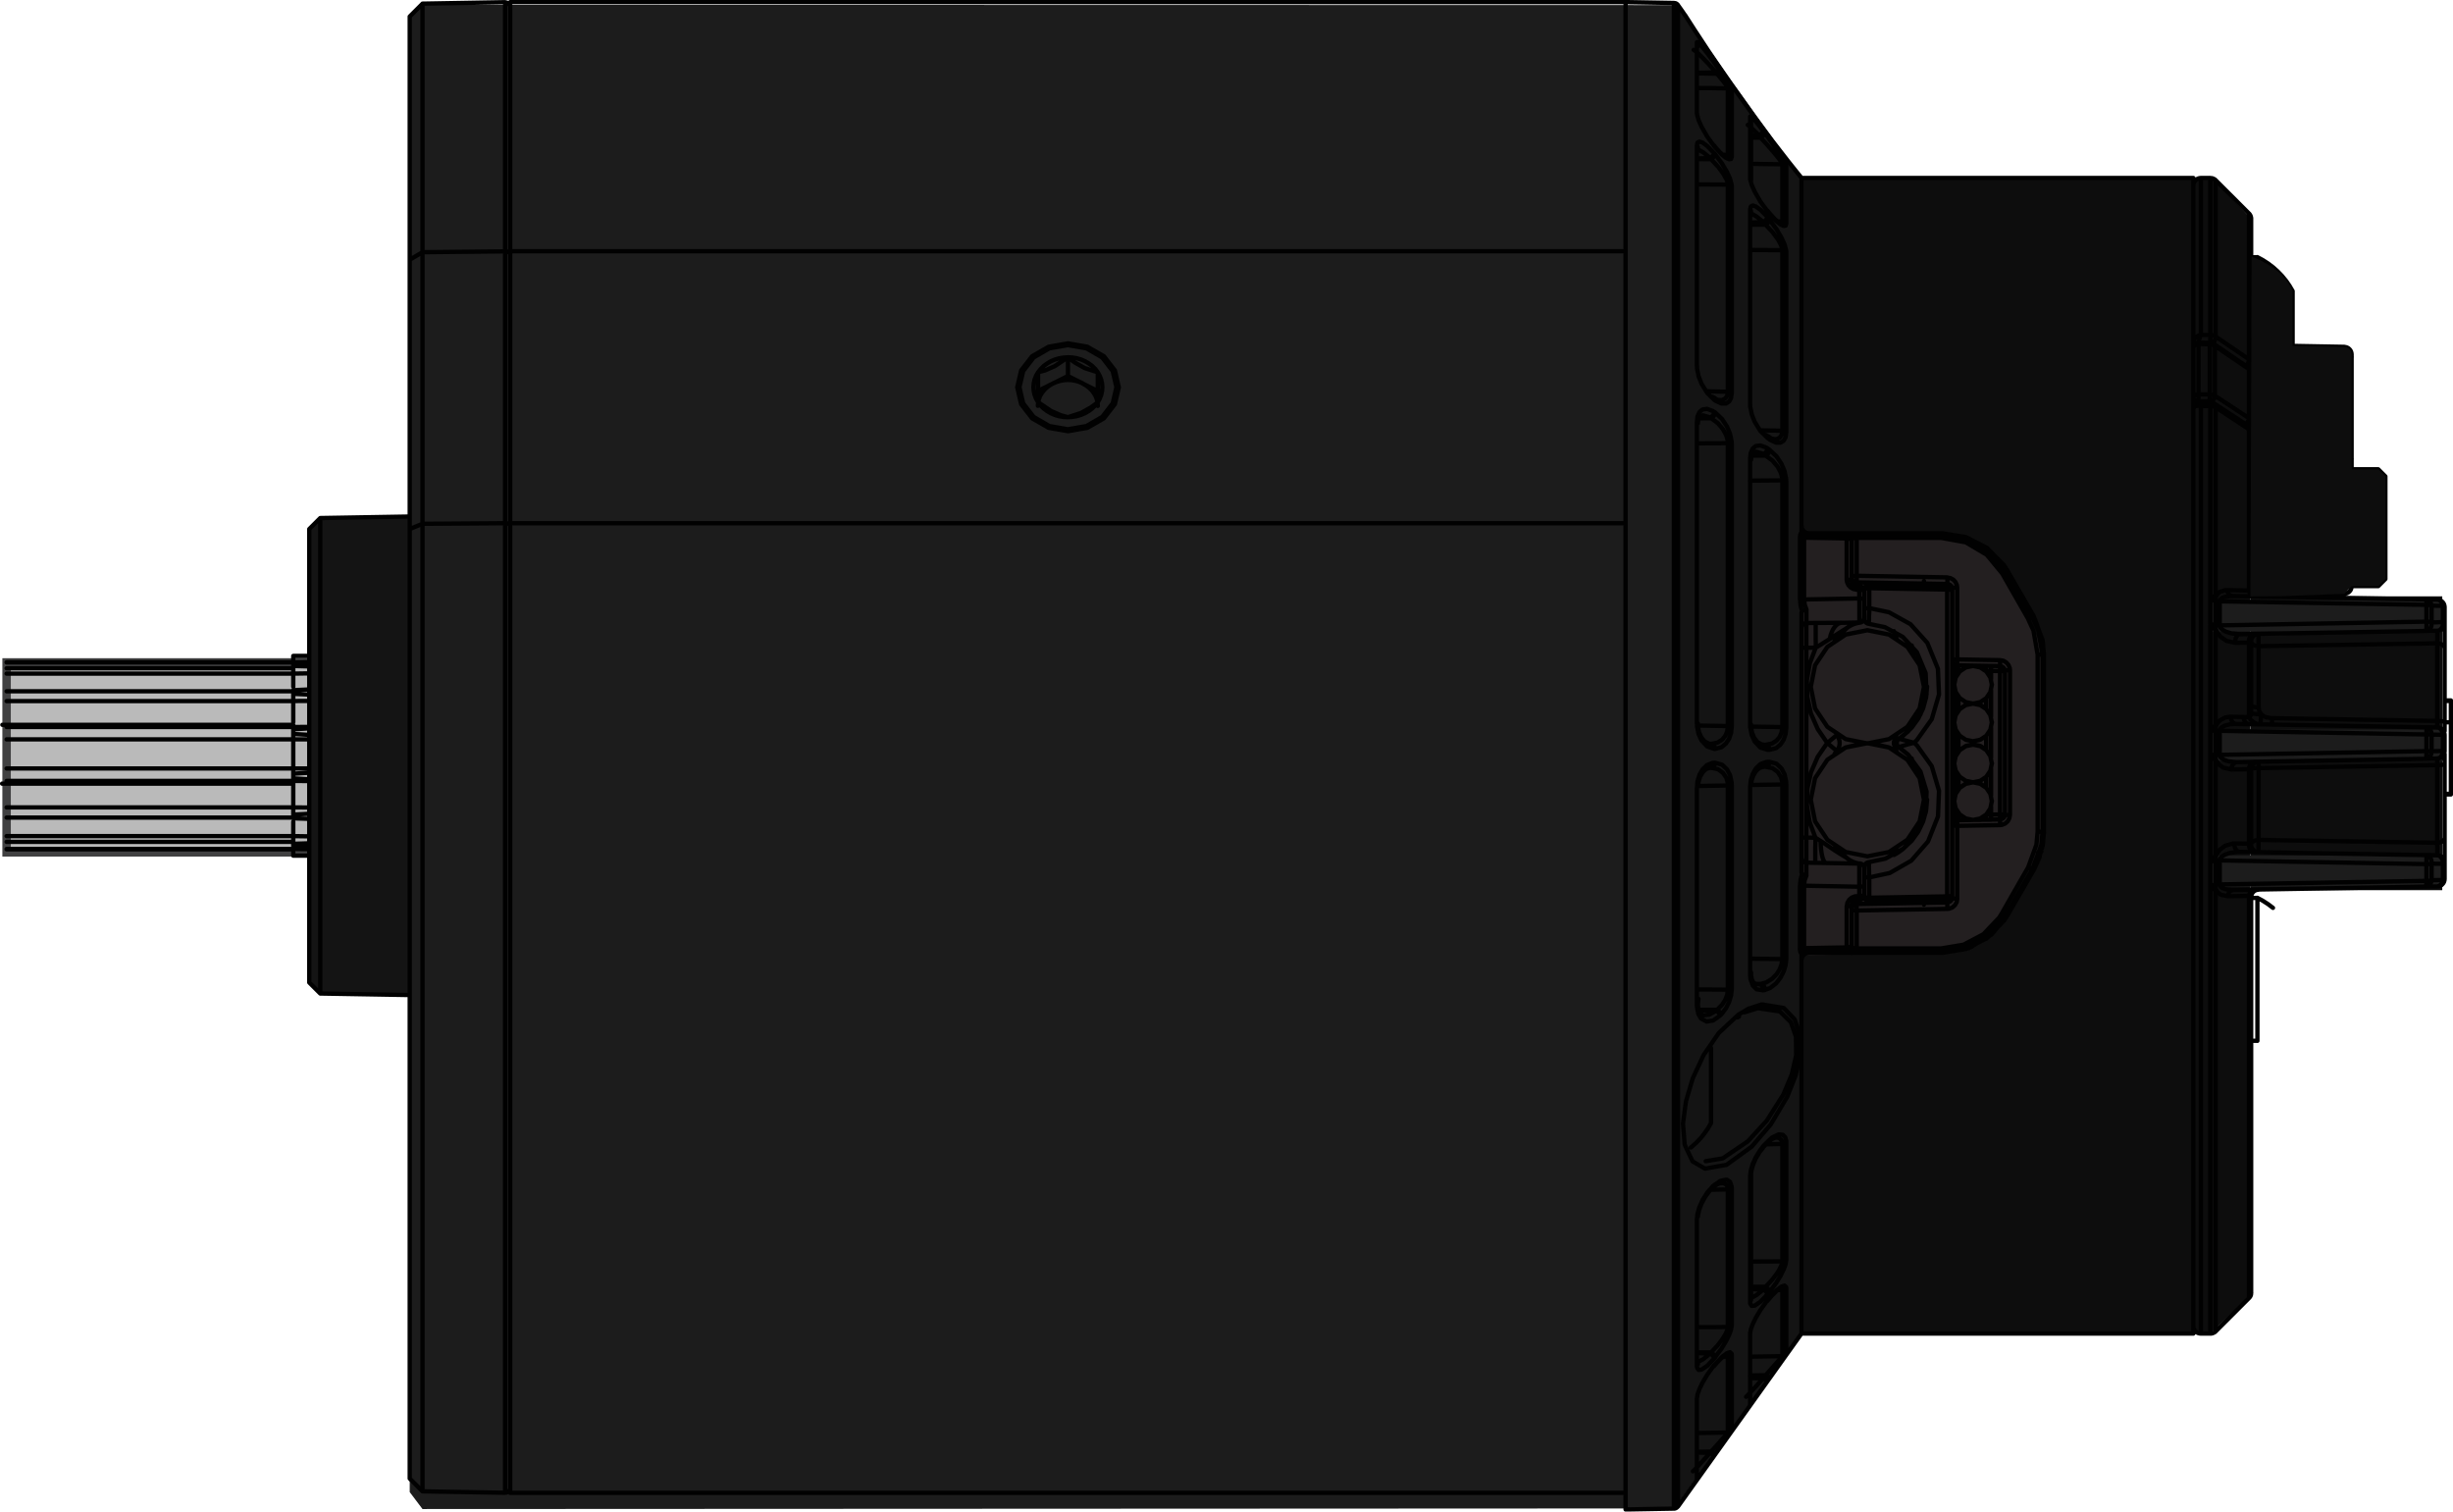 <?xml version="1.0" encoding="UTF-8"?>
<svg id="Layer_2" data-name="Layer 2" xmlns="http://www.w3.org/2000/svg" width="289.83" height="178.6" viewBox="0 0 289.83 178.6">
  <g id="Layer_1-2" data-name="Layer 1">
    <g>
      <rect x=".78" y="78.27" width="40.02" height="22.44" style="fill: #bababa; stroke: #414142; stroke-miterlimit: 10;"/>
      <polygon points="198.26 .6 49.92 .57 48.41 2.08 48.41 61.21 48.41 176.3 49.92 178.3 197.92 178.23 198.26 .6" style="fill: #1c1c1c; stroke-width: 0px;"/>
      <polyline points="37.91 61.21 36.61 62.51 36.61 77.88 36.61 116.09 37.91 117.39 48.48 117.48 48.48 61.21" style="fill: #141414; stroke-width: 0px;"/>
      <polygon points="212.78 21.03 198.19 .6 197.85 178.23 212.78 157.57 212.78 21.03" style="fill: #141414; stroke-width: 0px;"/>
      <polygon points="261.51 21.14 212.78 21.03 212.78 157.57 261.18 157.56 265.84 153.09 265.91 25.77 261.51 21.14" style="fill: #0d0d0d; stroke-width: 0px;"/>
      <line x1="192.07" y1="61.82" x2="48.41" y2="62.07" style="fill: #1c1c1c; stroke-width: 0px;"/>
      <path d="M212.58,63.2l.27,49.7,17.42-.44c2.61-.39,4.9-1.92,6.94-4.33l3.09-5.35,1.19-4.45v-21.05l-1.67-4.22-3.01-5.42c-1.44-2.3-3.55-3.73-6.52-4.06l-17.72-.38Z" style="fill: #231f20; stroke-width: 0px;"/>
      <rect x="265.89" y="70.46" width="22.67" height="34.72" style="fill: #0d0d0d; stroke-width: 0px;"/>
      <rect x="261.16" y="70.93" width="27.46" height="3.69" style="fill: #1c1c1c; stroke-width: 0px;"/>
      <rect x="261.45" y="86.2" width="27.46" height="3.69" style="fill: #1c1c1c; stroke-width: 0px;"/>
      <rect x="261.19" y="101.07" width="27.46" height="3.69" style="fill: #1c1c1c; stroke-width: 0px;"/>
      <path d="M36.54,78.24h-.58s-1.31.03-1.31.03M36.54,100.33h-.58s-1.31-.02-1.31-.02M36.54,79.57h-.58s-1.31.02-1.31.02M34.65,81.14v-1.55M34.65,98.79v-1.7M36.54,98.81h-.58s-1.31-.02-1.31-.02M36.54,92.28h-.58s-1.31-.01-1.31-.01M34.65,92.58h0v-.31M34.65,95.4v-2.81h0M36.54,95.41h-.58s-1.31-.01-1.31-.01M36.54,82.82h-.58s-1.31.01-1.31.01M34.65,85.31h0v-2.47M36.54,85.89h-.58s-1.31.01-1.31.01M36.54,87.36h-1.89M36.54,90.8h-1.89M59.68,29.7V.26M276.98,41.45v-.47M266.89,40.81v.5M276.98,69.28v-.03M274.28,69.25v.08M276.98,56.81v.26s.02.24.02.24v.19s0,.13,0,.13v.06s0,0,0,0M266.86,57.94h0s0-.05,0-.05v-.13s.01-.2.01-.2v-.24s0-.27,0-.27M274.28,56.93v.26s.02.24.02.24v.19s0,.13,0,.13v.06s0,0,0,0M268.1,57.06v.27s0,.24,0,.24v.19s0,.13,0,.13v.05s0,0,0,0M206.78,162.83l1.57.03M200.49,171.63l1.57.03M208.61,162.49l-1.84.03M202.17,171.51l-.9.02h-.77M206.89,16.27h1.15M207.84,16.01l-.95.02M200.49,8.68h.76s1.61.03,1.61.03M207.84,16.01l-.32-.33-.53-.52-.37-.32-.12-.08M202.76,8.56l-2.27.04M202.76,8.56l-.82-.92-.69-.73-.53-.53-.37-.33-.24-.16M210.59,19.41l-3.7-.05M206.78,160.3l3.82-.06M210.59,152.43h-.59M210.01,26.16h.58M210.35,26.4l.16-.02.08-.2M210.59,152.43v-.1s-.15-.13-.15-.13h-.05s-.03,0-.03,0M204.15,10.44l-2.9-.04h-.76M200.49,169.32l1.97-.03,1.69-.03M206.78,26.55h1.84M208.61,152.04h-1.73M204.15,160.3h-.6M203.56,18.29h.59M203.91,18.53l.16-.02.08-.21M204.15,160.3v-.11s-.15-.13-.15-.13h-.06s-.03,0-.03,0M208.35,26.25l-1.57.04M206.89,152.32l1.46.04M206.85,153.39l.68-.36.82-.67M208.35,26.25l-.14-.13-.69-.55-.53-.3-.18-.04M200.49,18.8h.77s.9.01.9.01M202.17,159.79h-.9s-.77,0-.77,0M202.06,18.68l-1.57.04M200.49,159.88l1.57.04M200.57,160.95l.68-.36.81-.67M202.06,18.68l-.13-.13-.69-.55-.53-.3-.18-.04M206.89,149.06l3.7-.02M218.56,63.01l-.09.12-.17.1-.1.02M210.59,135.16l-1.96.05M217.06,63.01v.22h0M217.54,63.01l.03.06.05.06.06.05.06.04.07.02h.07M213.43,63.17h0v-.05s0-.04,0-.04v-.11s0-.02,0-.02M208.51,135.23v.08s-.01.06-.01.06l-.02.03M210.59,135.16v-.12s-.12-.37-.12-.37l-.29-.23-.38-.03M218.2,112.34l.21.07.12.12.03.05M217.06,112.36h0v.22M217.89,112.34h-.07s-.07.03-.07.03l-.06.04-.06.05-.05.06-.03.05M213.43,112.64v-.06s0-.05,0-.05v-.08s0-.02,0-.02h0M210.59,29.56l-3.82-.02M207.95,50.84l2.64.06M209.55,51.88h.36s.37-.17.37-.17l.23-.32.08-.48M208.95,51.61h0l.06.05.04.07.03.08v.1M200.49,156.81h1.97s1.69-.02,1.69-.02M204.15,140.54l-2.03.04M204.15,140.54v-.18s-.14-.34-.14-.34l-.05-.06-.35-.18-.25.03M203.33,139.51l-.02.09-.04.08-.05.07-.06.05-.07.04M206.95,53.84h1.66M208.68,51.42h0l.06.06.04.07.03.09v.09M204.15,21.81l-3.66-.02M208.35,53.65l-1.16.03M203.24,139.56l-.03.09-.04.08-.05.07-.06.05-.07.04h0M208.35,53.65l-.14-.07-.69-.2h-.09M208.03,116.26h-.45M201.59,46.23l.87.02,1.69.04M202.5,47h0l.06.06.04.07.03.09v.09M203.11,47.27h.36l.37-.18.23-.33.08-.48M200.7,49.43h.57s.9-.01.9-.01M202.4,46.93h0l.06.06.04.07.03.09v.09M202.06,49.35l-1.15.03M202.06,49.35l-.13-.07-.69-.2h-.09M202.86,119.32h-1.61s-.57-.01-.57-.01M210.59,56.76l-3.82.03M206.9,85.85l3.69.06M210.59,92.69l-3.68.06M206.78,113.27l3.82.05M200.71,119.37l2.06.06M201.34,119.96l.61-.07.82-.46M218.79,63.01h0M212.85,62.57v.05s.04.05.04.05l.05.04.07.04.09.03.06.02M212.85,113.01v-.04s.04-.04.04-.04l.05-.04.07-.03.09-.03h.02M204.15,52.36l-3.66.03M200.62,85.73l1.84.03,1.69.03M204.15,92.81l-3.53.06M200.49,116.91h.76s2.9.02,2.9.02M205.46,119.85l1.12-.66M200.66,174.6l-.15.18h-.01M206.95,165.79l-.16.19h-.01M198.26.6v44.35M198.26,44.95v133.05M197.78,178.25V44.83M197.78,44.83V.35M220.19,87.82l-2.11.49-1.3.72M224.08,88.76l-.89-.45-2.11-.49M224.08,75.42l-.89-.45-2.55-.51-2.56.51-1.32.73M234.67,88.58l-.69-.45-.85-.17-.85.17-.72.48-.15.16M232.93,92.42l-.66.16-.72.48-.15.16M234.67,93.03l-.69-.45-.66-.16M232.93,83.12l-.66.16-.72.48-.15.16M234.67,83.73l-.69-.45-.66-.16M234.67,79.28l-.69-.45-.85-.17-.85.17-.72.48-.15.16M268.07,62.35v-4.47M266.86,57.94v4.41M265.64,43.44l.08-.05.11-.1.08-.12.05-.12.02-.13M265.72,42.45v-17.23M261.79,21.29h0v18.48M261.16,39.58v-18.55M259.28,40.7l-.03-.03-.05-.08-.03-.08v-.08M260.04,21.03h0v18.53M265.4,43.26l.04-.05.1-.15.08-.16.06-.16.03-.15v-.14M261.46,40.6l.05-.07.1-.15.08-.16.06-.16.03-.15v-.14M261.16,39.58v.14s0,.16,0,.16v.18s0,.18,0,.18v.18s0,.1,0,.1M259.15,40.41v.08s.04.08.04.08l.05.07.05.04M260.04,39.57h0s-.1.24-.1.24l-.1.34-.06.28v.06M265.58,50.35l.04.04.06.09.03.11v.13M261.65,47.77l.04.03.06.09.03.11v.13M261.15,47.62h0s0,.04,0,.04v.07s0,.1,0,.1v.13M260.04,47.99h0s-.1-.21-.1-.21l-.1-.12h-.03M266.33,100.68h.12s.15,0,.15,0M265.72,153.38v-47.53M261.79,105v52.31M261.16,157.57v-52.5M260.04,47.99v109.58M265.72,43.61v-.08s-.03-.06-.03-.06l-.04-.05h-.01M259.76,40.65v-.07s0-.05,0-.05v-.03h0M261.7,40.87v-.07s-.04-.06-.04-.06l-.04-.05h-.01M261.09,40.68v-.07s0-.05,0-.05v-.03h0M259.76,47.41v.24M235.99,109.33v.25M219.39,112.58v-.08s0-.04,0-.04M218.81,63.01v.03s-.03.05-.03.05M219.38,63.18v-.03s0-.1,0-.1v-.04M229.35,63.18h0v-.05s0-.04,0-.04v-.08M235.41,110.33h0s-.01-.01-.01-.01h0M232.84,111.74h.02s.02.01.02.01l.03.03.03.04.03.05h0M234.51,110.83h.01s.04.03.04.03l.04.03.05.04h0M235.25,95.31v.94M235.25,90.86v3.12M235.25,86.01v3.51M235.25,81.56v3.12M235.25,79.27v.95M241.2,100.61h-.04s-.28.15-.28.15M241.28,100.21l-.19.32-.07.08M241.49,98.14h-.05s-.05.03-.05.03h-.03s-.01.03-.01.03M226.12,98.32l-.23,1.01M225.88,89.62l.25,1.06M226.11,84.98l-.23.99M225.88,76.26l.25,1.08M231.07,96.94l-.03-.14v-.25M231.03,80.12v-1.09M231.03,84.58v-2.92M231.03,89.42v-3.31M231.03,93.87v-2.92M231.03,96.55v-1.14M231.03,79.04l.03-.38.02-.08M220.82,101.87h0M34.65,78.27v-.76M34.65,101.09v-.78M34.65,78.27H.78M.78,100.31h33.87M.78,78.96h33.87M34.65,99.47H.78M34.65,79.59v-.9M34.65,99.7v-.9M34.65,79.59H.78M.78,98.79h33.87M.78,81.68h33.87M34.65,96.6H.78M34.65,96.25v-.85M34.65,82.84v-.86M.78,95.4h33.87M34.65,82.84H.78M.78,85.9h33.87M34.65,92.27H.78M34.65,86.17v-.27M34.65,87.36H.78M.78,90.8h33.87M34.65,92.27v-.31M34.65,87.36v-.65M34.65,91.42v-.62M34.65,85.9v-.25h0M34.65,90.8v-3.43M36.54,77.51h-1.89M34.65,78.46l1.89-.04M34.65,78.69v-.23M36.54,78.74l-1.89-.05M34.65,81.55l1.89-.09M34.65,81.98v-.43M36.54,82.07l-1.89-.09M34.65,86.17l1.89-.11M34.65,86.71v-.54M36.54,86.83l-1.89-.11M34.65,91.42l1.89-.12M34.65,91.96v-.55M36.54,92.08l-1.89-.11M34.65,96.25l1.89-.1M34.65,96.69v-.44M36.54,96.75l-1.89-.06M34.65,99.7l1.89-.06M34.65,99.95v-.25M36.54,100l-1.89-.05M34.65,101.09h1.89M34.65,101.1h0M192.07,29.69V.25M60.28,29.69V.25M60.28,61.82V29.69M120.19,45.76l.46,1.99,1.3,1.68,1.95,1.12,2.29.4,2.29-.4,1.95-1.12,1.3-1.68.46-1.99-.46-1.99-1.3-1.68-1.95-1.12-2.29-.4-2.29.4-1.95,1.12-1.3,1.68-.46,1.99M60.28,29.69h131.79M60.28,176.39V61.82M60.28,176.39h131.79M192.07,176.39V61.82M60.28,61.82h131.79M36.54,116.09h0v-13.39M36.54,102.7v-40.18M37.84,61.21v56.18M48.41,30.69V1.95M49.92.44v29.36M48.41,62.51v-31.82M49.92,29.8l-1.51.89M59.68,29.7l-9.76.1M49.92,29.8v32.1M60.28,30.05h0s-.02-.09-.02-.09l-.08-.11-.14-.09-.17-.06-.2-.02M59.68,61.82V29.7M48.41,174.7V62.51M49.92,61.89l-1.51.62M49.92,176.21l-1.51-1.51M59.68,61.82l-9.76.07M49.92,61.89v114.32M59.68,176.38l-9.76-.17M60.28,62.07h0s-.02-.06-.02-.06l-.08-.08-.14-.06-.17-.04h-.2M59.68,176.38V61.82M60.28,175.79v.02l-.02.13-.08.18-.14.14-.17.09-.2.03M266.72,106.09h0v10.8M266.72,116.89v6.09M270.88,34.39v6.49M266.72,30.4v10.42M202.16,123.81v5.03M202.16,128.84v3.87M277.85,41.87v.32M277.85,69.28l-.02.17-.05.17-.08.15-.11.13-.13.11-.15.08-.17.05-.17.02M277.85,69.25v.03M277.85,69.28h-.88M276.98,70.17l-2.7.05M276.98,69.28v.17s0,.17,0,.17v.29s0,.11,0,.11v.13s0,.02,0,.02M274.28,69.33l2.7-.05M269.25,70.31h.09s.22,0,.22,0h.16s.1,0,.1,0h.03M272.53,70.25h.13s.16,0,.16,0h.22s.27,0,.27,0h.3s.33-.01.33-.01h.34M274.28,69.33v.17s0,.17,0,.17v.15s0,.13,0,.13v.19s0,.05,0,.05v.02M274.28,69.33h-.17s-.16.01-.16.01h-.15s-.13.01-.13.01h-.11s-.08,0-.08,0h-.05s-.02,0-.02,0M277.85,42.19v12.05M276.98,41.45h.17s.17.06.17.06l.15.07.13.09.11.11.08.13.05.14.02.14M276.98,53.5v-12.05M276.98,41.45l-10.09-.15M266.89,41.31v12.05M265.98,42.04l.02-.15.05-.14.08-.13.11-.11.14-.09.16-.07.17-.04h.18M277.85,54.24v.48M276.98,53.5l.17.02.17.04.15.07.13.09.11.11.08.13.05.14.02.14M276.98,54.03v-.53M276.98,53.5l-10.09-.15M266.89,53.36v.59M265.98,54.09l.02-.15.05-.14.08-.13.11-.11.14-.09.16-.07.17-.04h.18M277.85,56.81h-.88M277.85,54.73v2.08M277.85,54.73l-.02-.13-.05-.13-.08-.12-.11-.1-.13-.09-.15-.06-.17-.04-.17-.02M277.85,54.73h-.88M273.4,69.36l-.02.17-.05.17-.08.15-.11.13-.13.11-.15.08-.17.05-.17.02M273.4,69.36h-.88M273.4,64.35v5M272.53,70.25l-2.67.05M272.53,69.36v.17s0,.17,0,.17v.29s0,.11,0,.11v.13s0,.02,0,.02M268.95,69.41l.02.17.05.17.08.15.11.14.14.11.16.08.17.05h.18M269.86,69.41v.17s0,.17,0,.17v.15s0,.13,0,.13v.19s0,.05,0,.05v.02M268.95,61.73v-.94M269.86,69.41h-.91M276.98,54.03v.07s0,.08,0,.08v.55M266.89,53.95h1.78s7.12.07,7.12.07h1.19M265.98,57.05h.91M266.89,53.95h-.18s-.17.05-.17.05l-.16.06-.14.09-.11.1-.08.12-.05.13-.02.14M265.98,54.64h.91M266.89,53.95v.69M272.53,60.61h.88M269.86,60.79h-.91M274.28,56.93h-.13s-.4.15-.4.15l-.4.31-.4.6-.27.84-.14,1.79M274.28,56.93l1.09-.05,1.61-.07M276.98,56.81v-2.08M276.98,54.73l-10.09-.09M266.89,54.64v2.41M266.89,57.05h.59s.62,0,.62,0M269.86,60.79l-.19-2.08-.36-.88-.4-.46-.37-.22-.43-.09M269.86,60.79v8.62M269.86,69.41l2.67-.05M272.53,69.36v-8.74M273.4,64.35v-4.21M281.84,56.29v12.11M273.82,58.21v11.04M281,69.25h0v-13.8M129.71,47.96l-.03-.4-.09-.39-.15-.38-.21-.36-.26-.33-.31-.3-.35-.26-.38-.22M127.95,45.31l-.41-.18-.44-.13-.45-.08-.46-.03-.46.03-.45.08-.44.13-.41.18M124.41,45.31l-.38.22-.35.26-.31.3-.26.33-.21.36-.15.38-.09.39-.03.4M124.41,45.31l-1.77.88M126.18,44.43l-1.77.88M126.18,42.22l-1.55,1.04-1.14.5-.85.23M129.71,43.99l-1.55-.5-1.14-.64-.85-.62M126.18,44.43v-2.21M127.95,45.31l-1.77-.88M129.71,46.2l-1.77-.88M122.65,43.99v3.53M129.71,47.52v-3.53M122.65,47.52l1.54,1.04,1.14.5.85.23M126.18,49.29l1.55-.5,1.14-.64.85-.62M126.18,42.22l-.53.03-.52.09-.51.15-.48.21-.44.26-.4.3-.35.35-.3.39M129.71,43.99l-.3-.39-.35-.35-.4-.3-.44-.26-.48-.21-.51-.15-.52-.09-.53-.03M129.71,47.52l.23-.41.17-.44.1-.45.04-.46-.04-.46-.1-.45-.17-.44-.23-.41M126.18,49.29l.53-.03.52-.09.51-.15.48-.21.44-.26.4-.3.35-.35.3-.39M122.65,47.52l.3.39.35.35.4.3.44.26.48.21.51.15.52.09.53.03M122.65,43.99l-.24.41-.17.44-.1.45-.04.46.04.46.1.45.17.44.24.41M126.18,50.72l2.19-.38,1.86-1.08,1.24-1.61.44-1.9-.44-1.9-1.24-1.61-1.86-1.08-2.19-.38-2.19.38-1.86,1.08-1.24,1.61-.44,1.9.44,1.9,1.24,1.61,1.86,1.08,2.19.38M208.35,162.86l.26-.37M202.06,171.66l.1-.14M208.61,162.49l.09.06.09.06.08.06.07.05.06.04.04.03.03.02h.01M208.61,162.49l.76-.85.53-.6.37-.42.23-.28.08-.12M202.17,171.51l.09.07.09.06.08.06.07.05.06.04.04.03.03.02h0M202.17,171.51l.77-.85.53-.59.37-.41.23-.27.08-.12M208.35,162.86l.09.06.09.06.08.06.07.05.06.04.04.03.03.02h.01M206.3,165.04h.01s.14-.13.14-.13l.04-.05.35-.37.68-.74.82-.9M202.06,171.66l.09.07.09.06.08.06.07.05.06.04.04.03.03.02h0M200.02,173.84h.01s.15-.14.15-.14l.03-.03.35-.37.68-.74.81-.9M208.03,16.28l-.2-.28M202.86,8.71l-.1-.15M208.51,15.7v.05s-.01.06-.01.06l-.04.07-.06.08-.08.08-.09.08-.1.08-.1.07M210.59,19.41v-.03s-.12-.23-.12-.23l-.29-.41-.5-.62-.82-.94-.83-.9M203.33,8.5h-.02s-.04,0-.04,0h-.05s-.06.04-.06.04l-.07.03-.08.04-.08.05-.08.05M204.15,10.44v-.05s-.14-.24-.14-.24l-.05-.08-.35-.47-.74-.89M208.31,15.44v.05s-.01.06-.01.06l-.04.07-.06.08-.07.08-.09.08-.1.08-.1.07M203.24,8.36h-.03s-.04,0-.04,0h-.05s-.06.04-.06.04l-.07.03-.08.04-.08.05-.08.05M210.59,160.24h.07s.07-.02.07-.02l.06-.02.06-.03.06-.04.05-.04.05-.05.04-.05M210.59,19.41h.07s.07.02.07.02l.06.02.06.03.06.04.05.04.05.05.04.05M210.59,26.18v-6.77M210.59,160.24v-7.81M206.78,165.98l.08-.14.03-.16v-.16s-.06-.15-.06-.15l-.05-.08M206.78,13.78l.08.14.03.15v.05M209.06,25.18v.03s.03.05.03.05M210.59,26.18h.07s.07.01.07.01l.06.02.06.03.06.03.05.04.05.04.04.05M209.08,153.34v.05s-.03.03-.03.03M210.59,152.43h.07s.07-.02.07-.02l.06-.02.06-.03.06-.03.05-.04.05-.04.04-.05M204.15,169.26h.07s.07-.02.07-.02l.07-.02.06-.03.06-.04.05-.04.05-.05.04-.05M204.15,169.26v-8.96M204.15,10.44h.07s.07.02.07.02l.07.02.06.03.06.04.05.04.05.05.04.05M204.15,18.3v-7.87M208.8,24.87v.03s.03.05.03.05M208.82,153.66v.05s-.03.03-.03.03M208.35,152.35l.26-.31M208.61,26.56l-.26-.32M209.08,25.97v.06s-.04.07-.04.07l-.04.08-.06.08-.07.08-.08.08-.09.07-.09.06M200.49,174.78l.07-.14.04-.16v-.16s-.06-.15-.06-.15l-.05-.08M210.59,29.56v-.15s-.15-.43-.15-.43l-.05-.12-.36-.63-.59-.79-.82-.88M200.49,4.99l.07.14.04.15v.16s-.06.15-.06.15l-.05.08M208.61,152.04l.09.06.09.07.08.08.07.08.06.08.04.08.03.07v.06M208.61,152.04l.76-.81.53-.69.37-.58.23-.51.08-.41M202.62,17.32v.03s.02.05.02.05M204.15,18.3h.07s.07.02.07.02l.07.02.06.03.06.03.05.04.05.04.04.05M202.64,161.21v.05s-.02.03-.02.03M204.15,160.3h.07s.07-.01.07-.01l.07-.02.06-.03.06-.03.05-.04.05-.04.04-.05M208.35,152.35l.09.06.09.07.08.08.07.08.06.08.04.08.03.07v.06M208.82,25.66v.06s-.04.07-.04.07l-.04.08-.06.08-.07.08-.08.08-.09.07-.09.06M202.51,17.19v.03s.02.05.02.05M202.54,161.34v.05s-.02.03-.02.03M202.17,18.81l-.1-.12M202.06,159.92l.1-.12M202.64,18.21v.06s-.04.07-.04.07l-.04.08-.06.08-.07.08-.08.08-.09.07-.09.06M204.15,21.81v-.15s-.15-.43-.15-.43l-.06-.12-.36-.63-.59-.79-.82-.88M202.17,159.79l.09.06.09.07.08.08.07.08.06.08.04.08.03.07v.06M202.17,159.79l.77-.82.53-.69.37-.58.23-.5.08-.41M202.06,159.92l.09.06.09.07.08.08.07.08.06.08.04.08.03.07v.06M202.54,18.09v.06s-.04.07-.04.07l-.04.08-.06.08-.07.08-.08.08-.09.07-.09.06M210.59,149.04h.07s.07-.01.07-.01l.06-.02.06-.02.06-.03.05-.04.05-.04.04-.05M210.59,149.04v-13.88M208.48,135.39h0M210.59,135.16h.07s.07-.01.07-.01h.06s.06-.03.06-.03l.06-.02.05-.03.05-.03.04-.04M218.79,112.6v-.86M210.59,29.56h.07s.07.01.07.01l.06.02.06.03.06.03.05.04.05.04.04.04M210.59,50.9v-21.34M208.31,135.46v.08s-.01.06-.01.06l-.04.05M206.78,139.01l.08-.09.03-.1v-.04M220.27,72.97v.11s-.04.1-.04.1l-.05.1-.06.09-.08.08-.09.06-.1.04-.11.02M220.27,102.61v-.11s-.04-.1-.04-.1l-.05-.1-.06-.09-.08-.07-.09-.06-.1-.04-.11-.02M217.01,86.84l.15.21.11.23.07.25.02.26-.02.26-.07.25-.11.23-.15.21M212.85,62.57v.11s.04.11.04.11l.05.1.07.09.09.07.1.06.11.04h.11M218.2,63.25h.12s.11.05.11.05l.1.05.09.07.07.09.05.1.03.11v.12M218.2,63.25h0s0,.03,0,.03v.08s0,.05,0,.05v.14s0,.08,0,.08M213.43,63.17l4.77.08M213.43,63.17v.03M212.89,62.82l.1.16.15.12.18.08.1.02h0M213.43,63.2h0s-.15.08-.15.08l-.09.11-.03.1v.05M210.59,50.9h.07s.07.01.07.01h.06s.06.03.06.03l.06.02.05.02.05.03.04.03M204.15,156.79h.07s.07-.02.07-.02l.07-.02.06-.03.06-.03.05-.04.05-.04.04-.04M218.21,74.21l.17-.13.18-.11.19-.1.19-.09.2-.07.2-.06.21-.05.21-.03M204.15,156.79v-16.25M212.85,113.01v-.12s.04-.11.04-.11l.05-.1.07-.09.09-.08.1-.05.11-.04h.11M204.15,140.54h.07s.07-.01.07-.01h.07s.06-.03.06-.03l.06-.02.05-.03.05-.03.04-.04M218.2,112.34h.12s.11-.05.11-.05l.1-.05.09-.08.07-.09.05-.1.03-.11v-.11M213.43,112.38h0s0,.04,0,.04M218.2,112.34l-4.77.08M218.19,111.94v.08s0,.08,0,.08v.13s0,.05,0,.05v.06s0,0,0,0M203.1,139.84h-.02M206.78,24.75l.08.12.03.13v.05M214.5,98.98v.57s-.02.55-.02.55v.5s0,.45,0,.45v.65s.01.18.01.18v.07M208.61,53.83l-.26-.18M218.21,101.38l.17.13.18.12.19.1.19.09.2.08.2.06.21.05.21.03M215.11,99.36l.02.52.04.49.06.45.08.39.1.32.11.23.12.15.12.05M212.89,112.76l.1-.16.15-.12.18-.08.1-.02h0M213.16,112.03l.02.12v.03s.11.12.11.12l.15.08M216.19,75.5l.09-.4.13-.37.15-.33.18-.28.2-.23.21-.17.23-.1.23-.04M214.54,76.52v-.51s-.01-.5-.01-.5v-.47s0-.42,0-.42v-.66s0-.22,0-.22v-.14M213.43,98.96v1.49s0,.76,0,.76v.51s0,.2,0,.2M213.43,73.62v.4s0,.66,0,.66v1.85M219.69,69.26h.11s.11.05.11.05l.1.06.09.07.07.09.05.1.03.11v.11M219.68,69.68v-.09s0-.08,0-.08v-.07s0-.06,0-.06v-.09s0-.02,0-.02h0M219.37,69.25h.32M209.08,53.15v.1s-.04.1-.04.1l-.04.1-.06.1-.07.09-.08.08-.09.06-.09.04M210.59,56.76v-.23s-.15-.57-.15-.57l-.05-.15-.36-.67-.59-.7-.82-.61M219.36,69.67v-.09s0-.08,0-.08v-.14s0-.05,0-.05v-.06s0,0,0,0M219.37,69.25l-.19-.03-.17-.09-.13-.14-.08-.18-.02-.14M218.79,63.84v4.81M218.19,68.48h.12s.11.01.11.01l.1.02.09.02.08.03.05.03.03.03v.04M218.19,63.62h.12s.11.02.11.02l.1.02.09.03.08.03.05.04.03.04v.04M220.27,69.85v1.03M219.68,69.68h.12s.11.01.11.01l.1.02.09.02.07.03.06.03.03.03v.03M220.27,105.73v.12s-.04.11-.04.11l-.05.1-.07.09-.09.07-.1.06-.11.03h-.11M219.69,106.33h-.32M219.69,106.33h0v-.07s0-.05,0-.05v-.07s0-.08,0-.08v-.18M208.46,51.37h.07l.08.02.07.04M213.43,73.62h-.11s-.11.05-.11.05l-.1.05-.09.07-.07.09-.05.1-.03.11v.11M213.44,72.04h-.01s-.2.05-.2.05l-.17.05-.13.06M219.69,73.55h.11s.11-.05.11-.05l.1-.05.09-.08.07-.09.05-.1.03-.11v-.11M220.27,70.88v2M219.68,70.72h.12s.11.01.11.01h.1s.09.03.09.03l.07.03.06.03.03.03v.03M219.69,73.55l-2.07.04M219.69,73.55v-.73s0-.63,0-.63v-.73s0-.62,0-.62v-.12M213.16,70.83l.08.64.21.57M213.44,72.04v.21s0,.64,0,.64v.48s0,.24,0,.24v.02M213.43,73.62l1.11-.02M214.54,73.6h.98s2.1-.02,2.1-.02M218.79,106.93l.03-.2.1-.18.16-.13.19-.07h.1M219.36,105.89v.09s0,.09,0,.09v.08s0,.07,0,.07v.05s0,.04,0,.04v.02s0,0,0,0M218.21,74.21l-1.12,1.09-.33.4M218.21,74.21h-.02s-.06.05-.06.05l-.25.15-1.15.73-.54.36M216.19,75.5l-1.18.74-.47.28M217.01,86.84l-.02.02-.06.06-.1.09-.14.12-.17.14-.19.16-.21.18-.22.18M220.27,105.73v.03s-.04.03-.04.03l-.06.02-.07.02-.09.02h-.1s-.11.02-.11.02h-.12M220.27,104.63v1.1M213.16,70.83l6.52-.12M219.68,70.72v-1.04M219.68,69.68h-.32M218.19,68.48l.04.29.16.36.26.28.34.19.38.07M218.19,68.48v-4.86M218.19,63.62l-5.04-.09M220.27,102.63v-.12s-.04-.11-.04-.11l-.05-.1-.07-.09-.09-.07-.1-.06-.11-.03h-.11M220.27,104.63v.03s-.04.03-.04.03l-.06.02-.07.02-.09.02h-.1s-.11.02-.11.02h-.12M220.27,102.63v2M214.5,98.98l.61.38M215.11,99.36l.53.35,1.12.76.93.59.44.26.06.04.03.02h0M216.83,99.97l.26.32,1.12,1.09M215.9,87.79l.22.18.21.18.19.16.17.14.14.12.1.09.06.06.02.02M213.43,101.93h-.11s-.11-.05-.11-.05l-.1-.05-.09-.08-.07-.09-.05-.1-.03-.11v-.11M219.68,104.77v-.99s0-.69,0-.69v-.56s0-.36,0-.36v-.13M215.76,101.97l3.93.07M215.76,101.97l-1.26-.02M214.5,101.95l-1.07-.02M213.43,101.93v.53s0,.57,0,.57v.41M212.67,70.77h.04s.05.03.05.03h.06s.06.02.06.02h.06s.07.01.07.01h.07s.07,0,.07,0M213.16,63.53v7.3M212.67,63.44l.04.02.05.02.06.02h.06s.06.02.06.02h.07s.07.01.07.01h.07M213.44,103.44h-.01s-.2-.05-.2-.05l-.17-.06-.13-.07M213.44,103.44l-.21.57-.08.64M204.15,21.81h.07s.07.01.07.01l.07.02.06.02.06.03.05.04.05.04.04.05M204.15,46.29v-24.48M218.79,106.93v4.81M218.19,111.94h.12s.11-.02.11-.02l.1-.02.09-.03.08-.03.05-.03.03-.04v-.04M218.19,107.08h.12s.11-.01.11-.01h.1s.09-.03.09-.03l.08-.02.05-.03.03-.03v-.03M202.99,139.89h-.03M208.82,52.97v.1s-.04.11-.04.11l-.04.1-.06.1-.07.09-.08.08-.09.06-.09.05M219.36,105.89h.32M219.68,105.88v-1.11M219.68,104.77l-6.52-.12M213.16,112.03l5.04-.09M218.19,111.94v-4.86M219.36,105.89l-.2.02-.37.14-.31.27-.21.36-.07.41M208.03,116.26l.65-.18.7-.43.53-.54.36-.57.23-.6.08-.61M213.16,104.65h-.07s-.07,0-.07,0h-.07s-.06.01-.06.01h-.06s-.06.02-.06.02h-.05s-.04.02-.04.02M213.16,112.03h-.07s-.07,0-.07,0h-.07s-.06.01-.06.01h-.06s-.06.03-.06.03l-.05.02-.04.02M213.16,104.65v7.38M208.03,116.26l.1.02.1.05.09.07.08.09.06.11.04.12.02.13v.13M207.84,116.29l.2-.03M214.54,76.52h-.05s-1.06.02-1.06.02M213.43,98.96l1.07.02M214.5,98.98l-.69-1.86-.32-1.96.06-1.98.43-1.94.79-1.82,1.12-1.63M215.9,87.79l-1.13-1.65-.8-1.83-.43-1.95-.05-2,.34-1.97.71-1.87M204.15,46.29h.07s.07.01.07.01h.07s.06.03.06.03l.06.02.05.02.05.03.04.03M207.58,116.28h.26M213.43,76.54h-.58M213.43,98.96h-.58M213.43,76.54v22.42M200.49,17.18l.07.12.04.13v.05M202.17,49.42l-.1-.07M207.84,116.29l.1.02.1.05.09.07.07.09.06.11.04.12.02.12v.13M207.61,116.26l.23.03M202.64,48.73v.1s-.04.1-.04.1l-.04.1-.06.1-.07.09-.08.08-.09.06-.09.04M204.15,52.36v-.24s-.15-.57-.15-.57l-.06-.15-.36-.67-.59-.71-.82-.61M208.61,88l.76-.15.53-.34.37-.44.23-.54.08-.62M202.18,46.87h.07l.08.02.07.04M208.61,88h.09s.09.05.09.05l.08.05.07.07.06.09.04.1.03.11v.11M208.35,88h.26M208.61,90.6h-.26M209.08,90.01v.12s-.04.11-.04.11l-.04.1-.06.09-.07.07-.08.06-.09.03h-.09M210.59,92.69v-.26s-.15-.56-.15-.56l-.05-.13-.36-.54-.59-.43-.82-.17M202.76,119.43l.1-.1M202.54,48.66v.1s-.04.1-.04.1l-.04.1-.06.1-.07.09-.08.08-.09.06-.09.04M202.86,119.32l.08.05.08.05.08.07.07.07.06.08.05.08.04.08.02.08M202.86,119.32l.07-.05.54-.55.37-.57.23-.6.08-.62M208.82,90.01v.12s-.04.11-.04.11l-.04.1-.06.09-.07.08-.08.05-.09.03h-.09M210.59,85.92h.2s.06,0,.06,0h.06s.05,0,.05,0h.05s.04,0,.04,0M210.59,56.76h.07s.07,0,.07,0h.06s.06.02.06.02l.06.02.05.02.05.02.04.03M208.35,88h.09s.09.05.09.05l.08.05.07.07.06.09.04.1.03.11v.11M210.59,85.92v-29.15M210.59,113.33h.14s.06-.01.06-.01h.06s.06-.02.06-.02h.05s.05-.03.05-.03l.04-.02M210.59,92.69h.14s.06,0,.06,0h.06s.06,0,.06,0h.05s.05,0,.05,0h.04M210.59,113.33v-20.64M202.76,119.43l.08.04.08.06.08.06.07.07.06.08.05.08.04.08.03.08M201.53,137.2l2.01-.33,2.97-2.01,2.25-2.46,1.94-3.06,1-2.37.52-2.26-.02-2.22-.61-1.72-1.29-1.26-2.59-.39-1.6.49M202.17,87.89l.77-.15.53-.34.37-.44.23-.54.08-.62M202.17,87.89h.09s.09.05.09.05l.08.06.07.07.06.09.04.1.03.11v.12M202.06,87.89h.1M202.17,90.71h-.1M202.64,90.12v.12s-.04.11-.04.11l-.04.1-.06.09-.07.07-.08.05-.09.04h-.09M204.15,92.81v-.26s-.15-.56-.15-.56l-.06-.13-.36-.54-.59-.43-.82-.17M202.54,90.12v.12s-.04.11-.04.11l-.04.1-.06.09-.07.07-.08.05-.09.04h-.09M202.06,87.89h.09s.09.05.09.05l.08.05.07.07.06.09.04.1.03.11v.12M204.15,85.8h.2s.06,0,.06,0h.11s.05,0,.05,0h.04M204.15,52.36h.07s.07,0,.07,0h.07s.06.02.06.02l.06.02.05.02.05.02.04.03M204.15,85.8v-33.44M204.15,116.92h.07s.07,0,.07,0h.07s.06-.02.06-.02h.06s.05-.03.05-.03l.05-.02.04-.02M204.15,92.81h.07s.07,0,.07,0h.13s.06,0,.06,0h.1s.04,0,.04,0M204.15,116.92v-24.12M212.85,62.86l.04-.04M212.89,62.82l-.03-.11v-.11s-.01-.02-.01-.02M212.85,21.03v41.55M212.85,112.99v44.58M212.85,112.99v-.11s.04-.1.04-.1v-.03M212.89,112.76l-.04-.05M212.85,112.71l-.05-.06-.1-.23-.04-.3M212.67,112.11v-7.4M212.67,104.71l.08-.81.1-.39.08-.24M212.93,103.27l-.03-.04-.03-.08-.02-.16v-.05M212.85,72.53v30.41M212.85,72.53v-.16s.03-.09.03-.09l.03-.05.02-.02M212.93,72.21l-.08-.25-.1-.39-.08-.8M212.67,70.77v-7.33M212.67,63.44l.04-.29.1-.22.05-.06M208.31,15.44l.2.26M208.51,15.7l.83,1.14.81,1.19.5.79.29.52.12.29v.04M211.06,19.66v6.74M211.06,26.4l-.08.26-.23.04-.37-.17-.53-.43-.76-.83M209.08,25.26l-.26-.32M208.82,24.94l-.82-1.12-.68-1.18-.35-.79-.18-.65v-.17M206.78,21.03v-7.26M206.78,13.78l.08-.03.23.2.37.41.53.66.32.42M203.24,8.36l.1.14M203.33,8.5l.63.95.1.17.35.59.18.4v.07M204.62,10.68v7.84M204.62,18.52l-.09.26-.23.04-.37-.17-.53-.43-.77-.84M202.64,17.39l-.1-.13M202.54,17.27l-.82-1.12-.68-1.18-.35-.79-.18-.65v-.17M200.49,13.36V4.99M200.49,4.99l.08-.02.23.21.37.42.54.67.7.93.82,1.16M212.69,20.82l.03.03-.48-.59-.95-1.19-1.87-2.41-2.19-2.94-2.71-3.79-2.66-3.9-1.62-2.46-1.08-1.68-.08-.13M199.06,1.77l-.21-.33M208.82,25.66l.26.31M209.08,25.97l.82,1.11.59,1,.36.8.19.7v.19M211.06,29.77v21.27M211.06,51.04l-.08.61-.23.42-.37.23h-.53s-.76-.36-.76-.36M209.08,51.92l-.26-.19M208.82,51.73l-.82-.8-.68-1.1-.35-.89-.18-.91v-.29M206.78,47.74v-22.99M206.78,24.75l.08-.35.23-.12.37.12.53.38.69.7.14.17M202.54,18.09l.1.12M202.64,18.21l.82,1.11.59,1,.36.8.19.7v.2M204.62,22.02v24.4M204.62,46.42l-.09.61-.23.42-.37.23h-.53s-.77-.36-.77-.36M202.64,47.31l-.1-.07M202.54,47.24l-.82-.8-.68-1.1-.35-.89-.18-.91v-.28M200.49,43.26v-26.08M200.49,17.18l.08-.34.23-.11.37.12.53.39.69.71.13.16M202.54,48.66l.1.07M202.64,48.73l.82.77.59.9.36.86.19.91v.31M204.62,52.47v33.33M204.62,85.81l-.09.79-.23.68-.37.57-.53.44-.77.2M202.64,88.48h-.1M202.54,88.48l-.82-.27-.68-.72-.35-.76-.18-.92v-.32M200.49,85.49v-35.62M200.49,49.86l.08-.68.23-.5.37-.3.53-.07.69.26.13.09M208.82,52.97l.26.18M209.08,53.15l.82.77.59.89.36.86.19.91v.3M211.06,56.88v29.05M211.06,85.93l-.08.78-.23.68-.37.57-.53.44-.76.19M209.08,88.59h-.26M208.82,88.59l-.82-.26-.68-.72-.35-.76-.18-.93v-.33M206.78,85.58v-31.4M206.78,54.18l.08-.68.23-.5.37-.3.53-.07.69.25.14.09M202.54,90.12h.1M202.64,90.12l.82.23.59.55.36.69.19.88v.33M204.62,92.79v24.04M204.62,116.84l-.09.79-.23.77-.37.73-.53.7-.07.07M203.33,119.89l-.1.1M203.24,119.99l-.83.59-.77.12-.66-.35-.32-.55-.15-.78v-.21M200.49,118.82v-25.7M200.49,93.12l.08-.83.23-.75.37-.64.53-.51.69-.26h.13M208.82,90.01h.26M209.08,90.01l.82.23.59.55.36.69.19.88v.32M211.06,92.67v20.57M211.06,113.24l-.08.78-.23.76-.37.72-.53.69-.7.55-.64.23M208.51,116.98l-.2.03M208.31,117.01l-.77-.12-.44-.44-.27-.74-.05-.59M206.78,115.12v-22.1M206.78,93.02l.08-.83.23-.75.37-.64.53-.51.69-.26h.14M206.57,119.19l1.6-.52,2.59.43,1.29,1.35.61,1.84.02,2.37-.52,2.41-1,2.53-1.94,3.26-2.25,2.62-2.97,2.15-2.55.45-1.47-.86-.93-1.97-.2-2.49.35-2.63.8-2.71,1.28-2.75,1.81-2.63,2.35-2.19h.02M203.24,139.56l.1-.04M203.33,139.51l.63-.13.1.02.35.24.18.52v.23M204.62,140.38v16.2M204.62,156.58l-.09.52-.23.64-.37.74-.53.87-.77,1.03M202.64,160.39l-.1.13M202.54,160.51l-.82.86-.68.46-.35.03-.18-.27v-.16M200.49,161.42v-17.32M200.49,144.1l.08-.72.23-.78.37-.82.54-.86.7-.8.82-.57M202.54,161.34l.1-.13M202.64,161.21l.82-.88.59-.45.36-.11.19.18v.14M204.62,160.08v8.93M204.62,169.01l-.09.15-.23.35-.37.52-.53.75-.77,1.08M202.64,171.86l-.1.14M202.54,172l-.82,1.14-.68.94-.35.47-.03.04M200.49,174.78v-9.55M200.49,165.24l.08-.49.23-.64.37-.76.53-.89.69-.97.13-.17M208.31,135.46l.2-.23M208.51,135.23l.83-.8.81-.4.5.05.29.3.12.47v.15M211.06,135v13.83M211.06,148.83l-.08.53-.23.64-.37.74-.53.87-.76,1.02M209.08,152.63l-.26.31M208.82,152.95l-.82.86-.68.46-.35.03-.18-.27v-.16M206.78,153.85v-14.84M206.78,139.01l.08-.71.23-.77.37-.81.53-.85.32-.41M208.82,153.66l.26-.32M209.08,153.34l.82-.88.59-.45.36-.11.19.18v.13M211.06,152.21v7.78M211.06,159.99l-.08.15-.23.35-.37.53-.53.75-.76,1.07M209.08,162.84l-.26.37M208.82,163.2l-.82,1.15-.68.94-.35.47-.02.02M206.78,165.98v-8.41M206.78,157.57l.08-.49.23-.63.37-.76.53-.89.69-.97.14-.17M192.07,178.35V44.78M192.07,44.78V.25M220.64,101.18l2.55-.51,2.17-1.45,1.45-2.17.51-2.56-.51-2.55-1.45-2.17-2.17-1.45-2.55-.51-2.56.51-2.17,1.45-1.45,2.17-.51,2.55.51,2.56,1.45,2.17,2.17,1.45,2.56.51M220.64,87.84l2.55-.51,2.17-1.45,1.45-2.17.51-2.55-.51-2.56-1.45-2.17-2.17-1.45-2.55-.51-2.56.51-2.17,1.45-1.45,2.17-.51,2.56.51,2.55,1.45,2.17,2.17,1.45,2.56.51M233.12,92.43l.85-.17.72-.48.48-.72.17-.85-.17-.85-.48-.72-.72-.48-.85-.17-.85.17-.72.48-.48.72-.17.85.17.85.48.72.72.48.85.17M233.12,96.88l.85-.17.72-.48.48-.72.17-.85-.17-.85-.48-.72-.72-.48-.85-.17-.85.17-.72.48-.48.72-.17.85.17.85.48.72.72.48.85.17M233.12,87.58l.85-.17.72-.48.48-.72.17-.85-.17-.85-.48-.72-.72-.48-.85-.17-.85.17-.72.48-.48.72-.17.85.17.85.48.72.72.48.85.17M233.12,83.13l.85-.17.72-.48.48-.72.17-.85-.17-.85-.48-.72-.72-.48-.85-.17-.85.17-.72.48-.48.72-.17.85.17.85.48.72.72.48.85.17M241.2,75.71h0M240.73,74.2h.08M240.69,74.12h.09M289.58,82.76h-.74M289.58,82.76h-.74M269.82,70.53l-.17-.02-.16-.05-.15-.08-.09-.07M269.82,70.53l-.17-.02-.16-.05-.15-.08-.09-.07M289.58,93.87h-.74M289.58,82.79h-.74M269.82,70.53l-.17-.02-.16-.05-.15-.08-.13-.11-.11-.13-.08-.15-.05-.17-.02-.17M268.95,62.35v7.29M268.95,62.35h-.88M268.95,61.73v.62M268.95,60.26v.46M268.07,69.61v-7.26M268.07,62.35h-1.22M269.82,70.53l-.17-.02-.16-.05-.15-.08-.13-.11-.11-.13-.08-.15-.05-.17-.02-.17M268.95,69.64h-.02s-.05,0-.05,0h-.08s-.11,0-.11,0h-.13s-.15-.01-.15-.01h-.17s-.17-.01-.17-.01M268.07,70.5v-.02s0-.05,0-.05v-.19s0-.14,0-.14v-.32s0-.17,0-.17M266.86,69.59l1.22.02M266.86,70.48v-.02s0-.05,0-.05v-.65s0-.17,0-.17M266.86,69.59h-.88M266.86,62.35v7.24M266.86,62.35h-.88M289.58,82.79h-.74M265.98,25.85v17.06M265.98,42.91v1.06M265.72,42.45l.06.05.05.05.05.06.04.06.03.06.02.06v.06s.02.06.02.06M259.15,40.43v-.02M261.79,39.77l1.26.86,2.67,1.82M261.16,39.58h.09s.09.01.09.01h.08s.08.04.08.04l.08.03.08.03.07.04.06.04M260.04,39.57h1.12M259.15,40.41l.03-.18.08-.17.18-.2.3-.2.29-.1h0M289.58,85.34v8.46M289.58,93.8h-.74M288.84,98.99v2.86M288.84,73.64v2.96M266.86,100.69v-.03s-.01-.1-.01-.1v-.16s0-.21,0-.21v-.24s0-.25,0-.25v-.24s.01-.21.01-.21M287.96,99.58v.26s.02.29.02.29v.3s0,.27,0,.27v.21s-.01.13-.01.13v.03M287.96,76.01v-.2s.02-.29.02-.29v-.3s0-.28,0-.28v-.22s-.01-.14-.01-.14v-.05M266.86,76.35v-.21s-.01-.24-.01-.24v-.25s0-.24,0-.24v-.21s0-.16,0-.16v-.1s.01-.03.01-.03M289.58,82.82h0M289.58,82.82h-.74M266.01,69.8h0s0-.03,0-.03M266.86,70.48l-.17-.02-.17-.05-.15-.08-.13-.11-.11-.13-.08-.15-.05-.17-.02-.17M289.58,85.34h-.74M289.58,82.82v2.51M289.58,82.82h-.74M288.84,71.73h0M288.84,71.73l-.02-.17-.05-.17-.08-.15-.11-.13-.13-.11-.15-.08-.17-.05-.17-.02M265.98,51.1v18.49M265.98,51.1v-.05s-.02-.05-.02-.05l-.02-.05-.03-.05-.04-.05-.05-.05-.05-.04-.06-.04M288.84,71.73l-.02-.17-.05-.17-.08-.15-.11-.13-.13-.11-.15-.08-.17-.05-.17-.02M265.98,69.59l.02.17.05.17.08.15.11.13.13.11.15.08.17.05.17.02M265.98,69.59l-.05.09-.16.08h-.05M288.84,71.73v1.91M288.63,71.58l.05.02.04.02.04.02.03.02.02.02.02.02v.02s.01.02.01.02M287.96,74.53l.17-.02.17-.05.15-.08.13-.11.11-.13.08-.15.05-.17.02-.17M288.63,73.5h.05s.04.03.04.03l.04.02.03.02.02.02.02.02v.02s.01.02.01.02M265.98,106v46.75M287.96,101.06l.17.02.17.05.15.08.13.11.11.14.08.15.05.17.02.17M265.98,75.79l.02-.17.05-.17.08-.15.11-.13.13-.11.15-.08.17-.05.17-.02M287.96,104.74l.17-.02.17-.05.15-.08.13-.11.11-.13.08-.15.05-.17.02-.17M288.84,90.27v8.72M287.96,99.58h.17s.17-.05.17-.05l.15-.06.13-.07.11-.09.08-.1.05-.11.02-.12M288.84,76.6v8.72M287.96,76.01h.17s.17.05.17.05l.15.06.13.07.11.09.08.1.05.11.02.12M266.86,99.24l10.64.17,10.47.17M287.96,99.58v-9.18M288.84,101.95v1.91M288.63,103.98h.05s.04-.03.04-.03l.04-.02.03-.02.02-.02.02-.02v-.02s.01-.02.01-.02M288.63,102.06h.05s.04-.03.04-.03h.04s.03-.03.03-.03l.02-.02h.02s.01-.03.01-.03v-.02M287.96,101.06l.17.02.17.05.15.08.13.11.11.14.08.15.05.17.02.17M266.86,105.11h-.17s-.35,0-.35,0M265.98,106l.02-.17.05-.17.08-.15.11-.13.13-.11.15-.08.17-.05.17-.02M265.72,105.85l.18.06.08.07v.03M266.86,100.69l-.17-.02-.17-.05-.15-.08-.13-.11-.11-.13-.08-.15-.05-.17-.02-.17M287.96,85.19v-9.18M287.96,76.01l-10.47.17-10.64.17M288.63,71.58l-.03-.15-.05-.14-.07-.13-.08-.11-.1-.09-.11-.06-.12-.04h-.12M288.84,90.27v-1.17M287.96,90.4h.17s.17-.01.17-.01h.15s.13-.03.13-.03l.11-.02.08-.02.05-.02.02-.03M288.84,86.37h0v-1.05M288.84,85.32l-.02-.03-.05-.02-.08-.02-.11-.02-.13-.02h-.15s-.17-.02-.17-.02h-.17M287.96,85.95l.17.02.17.05.15.08.13.11.11.13.08.15.05.17.02.17M265.98,75.79l.02.11.05.1.08.1.11.08.13.07.15.05.17.03h.17M266.86,76.35v7.23M287.3,71.56l-.03-.15-.05-.14-.07-.13-.08-.11-.1-.09-.11-.07-.11-.04h-.12M266.86,83.58l-.34-.02-.28-.05-.19-.07-.07-.08M266.86,83.58l.08.44.24.37M266.86,74.9h-.17s-.35,0-.35,0M265.98,75.79l.02-.17.05-.17.08-.15.11-.13.13-.11.15-.08.17-.05.17-.02M265.98,99.8l.02-.11.05-.1.08-.1.11-.08.13-.07.15-.05.17-.03h.17M266.86,90.75v8.49M265.98,90.89l.02-.03.05-.03.08-.03.11-.02.13-.02h.15s.17-.02.17-.02h.17M266.86,90l21.11-.37M266.86,90.75v-.15s0-.14,0-.14v-.24s0-.09,0-.09v-.11s0-.01,0-.01M287.96,90.4l-1.78.03-7.12.12-12.2.21M287.96,89.64v.05s0,.14,0,.14v.22s0,.28,0,.28v.06M265.98,90.89l.02-.17.05-.17.08-.15.11-.13.13-.11.15-.08.17-.05.17-.02M288.63,73.5v-1.92M288.63,71.58h-.58s-.75-.02-.75-.02M287.96,74.53h-.81s-.52.02-.52.02M287.96,74.53l.15-.02.14-.06.13-.1.11-.13.08-.16.05-.18.02-.19v-.19M287.3,73.53h.52s.81-.03.81-.03M287.96,85.95h0s0-.07,0-.07v-.17s0-.24,0-.24v-.28M268.45,84.86h.19s7.12.12,7.12.12l12.2.2M287.96,104.74h-.6s-.73.02-.73.02M288.63,103.98l-.03.15-.05.14-.07.13-.08.11-.1.09-.11.07-.12.04-.12.02M287.96,85.95l.17.02.17.05.15.08.13.11.11.13.08.15.05.17.02.17M287.3,71.56v1.97M286.69,71.47h.09s.09,0,.09,0h.08s.08.02.08.02h.08s.07.03.07.03l.06.02.06.02M286.63,74.55l.15-.02.14-.06.13-.1.11-.13.08-.16.05-.18.02-.19v-.19M286.69,73.45h.09s.09,0,.09,0h.08s.08.02.08.02h.08s.07.02.07.02h.06s.06.03.06.03M287.96,89.64l.17-.02.17-.05.15-.08.13-.11.11-.13.08-.15.05-.17.02-.17M288.63,88.74h.05s.04,0,.04,0h.09s.02,0,.02,0h.01M288.84,86.84v1.91M288.63,86.82h.05s.04,0,.04,0h.04s.03,0,.03,0h.02s.02,0,.02,0h.01s0,0,0,0M266.86,100.69l-.17-.02-.17-.05-.15-.08-.13-.11-.11-.13-.08-.15-.05-.17-.02-.17M268.45,85.61v-.06s0-.16,0-.16v-.24s0-.3,0-.3M267.17,84.39l.25.2.3.15.74.13M267.05,85.59l.02-.08.03-.23.03-.38.04-.51M267.17,84.39h-.45s-.39-.05-.39-.05l-.29-.05-.05-.03h0v-.02h0M286.63,104.76l.12-.02.12-.04.11-.07.1-.09.08-.12.07-.13.05-.14.03-.15M265.72,99.69h.06s.15.06.15.06l.05.05M265.98,90.89v8.9M265.72,84.73l.13-.13.09-.1.03-.05v-.06s.01-.07.01-.07v-.08M265.98,75.79v8.45M265.72,75.93l.18-.06.08-.06v-.02M287.3,104l1.13-.02h.2M288.63,103.98v-1.92M288.63,102.06h-.78s-.55-.03-.55-.03M287.96,101.06l.14.02.14.06.12.1.11.13.08.15.05.17.03.18v.19M269.82,70.53h0M269.82,70.53h0M268.07,70.5h.34s.33.01.33.01h.3s.26.01.26.01h.22s.16,0,.16,0h.1s.03,0,.03,0M268.07,70.5l-1.22-.02M266.86,70.48h0M266.33,70.47h.1s.32,0,.32,0h.11M286.63,70.82h.75s.58.02.58.02M287.96,70.84h0M287.96,70.84h-.58s-.75-.02-.75-.02M286.63,70.82l-12.18-.21-4.63-.08M266.33,70.47l-1.86-.03h-.74M265.72,69.77l.03.14.05.13.06.12.08.1.09.08.1.06.1.04h.11M286.69,104.07h.09s.09,0,.09,0h.08s.08-.01.08-.01h.08s.07-.02.07-.02h.06s.06-.03.06-.03M287.3,102.04v1.97M286.69,102.1h.09s.09,0,.09,0h.08s.08-.01.08-.01h.08s.07-.02.07-.02h.06s.06-.02.06-.02M287.3,102.04v-.19s-.02-.18-.02-.18l-.05-.17-.08-.15-.11-.13-.12-.1-.14-.06-.14-.02M266.86,90h-.18s-.35,0-.35,0M265.98,90.89l.02-.17.05-.17.08-.15.11-.13.13-.11.15-.08.17-.05.17-.02M265.72,90.89h.26s0,0,0,0M264.71,74.94l1.63-.03M265.72,75.93v-.19s.01-.19.01-.19l.05-.18.08-.15.1-.13.12-.1.13-.06.14-.02M263.83,105.16h.67s1.84-.04,1.84-.04M265.72,105.85l.03-.15.05-.14.06-.12.08-.11.09-.09.1-.06.11-.04h.11M265.72,84.73l.22.32.31.27.38.2.42.06M287.96,85.95l.13.02.13.05.11.08.1.11.08.13.06.15.04.16v.17M287.96,89.64h-.69s-.64.02-.64.02M288.63,88.74v.17s-.05.17-.05.17l-.06.15-.08.13-.1.11-.12.08-.13.05-.13.02M288.63,88.74v-1.92M288.63,86.82l-1.15-.02h-.18M287.3,88.76l1.15-.02h.18M265.72,50.72l-1.26-.83-2.67-1.76M263.13,69.72l.74.02,1.85.04M265.72,69.77v-19.05M286.69,71.47v-.13s0-.13,0-.13v-.11s-.01-.09-.01-.09v-.08s-.02-.06-.02-.06v-.03s-.02-.01-.02-.01M263.74,70.42l10.71.19,12.18.21M263.13,69.72h-.18s-.65.2-.65.2l-.35.33-.15.3M262.27,71.05l.02-.12.04-.09.17-.16.37-.16.68-.09h.19M263.13,69.72l.03.14.05.13.06.12.08.1.09.08.1.06.1.04h.11M286.63,101.03h.55s.78.02.78.02M287.96,101.06l-10.47-.18-10.64-.19M266.61,100.68h.14s.1,0,.1,0M266.33,100.68l-1.71-.03M265.72,99.69v.19s.02.18.02.18l.05.17.08.15.1.13.11.09.13.06.13.02M261.79,48.13v22.41M261.16,47.98h.09s.09.01.09.01h.08s.08.03.08.03l.08.02.08.03.07.03.06.04M287.3,86.8v-.17s-.05-.16-.05-.16l-.06-.15-.08-.13-.1-.11-.12-.08-.12-.05-.13-.02M287.3,86.8v1.97M286.69,86.78h.17s.08,0,.08,0h.08s.08,0,.08,0h.07s.06,0,.06,0h.06M286.63,89.66l.13-.02.13-.05.12-.08.1-.11.08-.14.06-.15.04-.17v-.17M286.69,88.76h.25s.08,0,.08,0h.27M261.79,70.54l-.03.45M261.16,70.47h.09s.09,0,.09,0h.08s.08.01.08.01h.08s.08.02.08.02h.07s.06.03.06.03M286.69,73.45v-1.98M286.69,71.47l-1.77-.03-7.1-.12-15.55-.27M286.63,74.55l.02-.02.02-.07v-.11s.03-.14.03-.14v-.17s0-.19,0-.19v-.4M262.27,73.89l1.77-.03,7.09-.13,15.56-.28M286.63,74.55l-12.23.21-9.69.17M286.63,104.76h.01s.01-.05.01-.05v-.06s.02-.08.02-.08v-.1s.01-.12.01-.12v-.13s0-.14,0-.14M286.63,104.76l-12.19.21-10.62.18M261.76,70.99h.05s.06.02.06.02h.06s.06.02.06.02h.07s.07.01.07.01h.07s.07,0,.07,0M262.27,71.05v2.84M265.72,105.85l-1.84.04h-.67M261.79,105l.02.06.21.36.36.29.82.18M263.21,105.9l.03-.15.05-.14.06-.13.08-.11.09-.09.1-.06.1-.04h.11M263.83,105.16l-.86-.09-.38-.14-.22-.18-.07-.12-.02-.07v-.07M261.76,70.99v2.85M261.16,70.93h.08s.08,0,.08,0h.08s.08.01.08.01h.08s.07.02.07.02h.07s.06.03.06.03M261.79,105h-.06s-.07.03-.07.03h-.08s-.08.02-.08.02h-.08s-.08.01-.08.01h-.09s-.09,0-.09,0M261.76,104.55l.03.45M261.76,73.84h.05s.06.02.06.02h.06s.06.01.06.01h.07s.07.01.07.01h.07s.07,0,.07,0M264.1,75.95v-.19s.02-.19.02-.19l.05-.18.08-.16.1-.13.11-.1.13-.06.13-.02M264.71,74.94l-1.06-.1-.69-.22-.39-.23-.21-.22-.06-.12-.02-.08v-.08M261.76,73.84l.03.47M261.16,73.78h.08s.08,0,.08,0h.08s.08.01.08.01h.08s.07.01.07.01h.07s.06.02.06.02M286.69,104.07v-1.98M262.27,104.5l1.77-.03,7.1-.12,15.55-.27M286.63,85.93h.66s.67.02.67.02M287.96,85.95l-19.51-.34M268.45,85.61h-.31s-.34-.01-.34-.01h-.75M267.05,85.59l-1.35-.02M265.7,85.56l-1.15-.02h-.38M265.09,84.72l.05.32.13.27.2.18.23.07M264.27,90.05h.31s1.76-.04,1.76-.04M265.72,90.89v-.17s.05-.16.05-.16l.06-.15.08-.13.09-.11.1-.08.12-.05.12-.02M286.69,102.1v-.19s0-.19,0-.19v-.18s0-.16,0-.16v-.14s-.03-.1-.03-.1l-.02-.06-.02-.02M264.62,100.65l9.79.17,12.22.21M286.69,102.1l-1.77-.03-7.09-.13-15.56-.28M261.76,104.55h.05s.06-.02.06-.02h.06s.06-.01.06-.01h.07s.07-.01.07-.01h.07s.07,0,.07,0M262.27,101.66v2.84M261.76,104.55h-.06s-.07.02-.07.02h-.07s-.08.02-.08.02h-.08s-.08.01-.08.01h-.08s-.08,0-.08,0M261.76,101.7v2.85M261.76,101.7h.05s.06-.01.06-.01h.06s.06-.01.06-.01h.07s.07,0,.07,0h.07s.07,0,.07,0M262.27,101.66v-.12s.05-.1.05-.1l.16-.2.34-.23.63-.23.98-.13h.18M264.01,99.66v.19s.02.18.02.18l.05.17.08.15.1.13.11.09.12.06.13.02M261.16,101.74h.16s.08,0,.08,0h.08s.08-.01.08-.01h.07s.07-.01.07-.01h.06M261.79,101.23l-.03.47M286.69,88.76v-1.98M286.69,86.78v-.33s0-.15,0-.15v-.13s-.02-.1-.02-.1v-.08s-.03-.05-.03-.05v-.02M264.18,85.54l10.25.18,12.2.21M286.69,86.78l-1.77-.03-7.1-.13-15.55-.27M286.63,89.66v-.02s.03-.05.03-.05v-.08s.02-.11.02-.11v-.14s.01-.15.01-.15v-.17s0-.18,0-.18M262.27,89.19l1.77-.03,7.1-.13,15.55-.28M286.63,89.66l-12.21.21-10.16.18M262.27,86.35v2.84M261.76,86.34h.05s.06,0,.06,0h.13s.07,0,.07,0h.07s.07,0,.07,0h.07M262.27,86.35l.02-.13.04-.09.16-.19.36-.2.66-.17.67-.04M263.56,84.69l.02.17.04.16.06.14.08.13.09.1.1.08.11.05.12.02M264.1,75.95l-1.02-.22-.67-.45-.38-.46-.21-.43-.03-.09M261.79,85.87l.15-.34.35-.41.63-.35.65-.09M263.56,84.69l1.26.02h.27M265.09,84.72h.63M265.72,84.73v-8.8M265.72,75.93l-1.24.02h-.38M261.79,74.3v11.57M261.16,74.25h.17s.08,0,.08,0h.08s.08.01.08.01h.08s.07.02.07.02h.06M261.79,85.87l-.03.47M261.16,85.86h.34s.08,0,.08,0h.08s.07,0,.07,0h.06M261.79,101.23l.15-.36.34-.47.62-.47.95-.27h.17M264.01,99.66l1.25.02h.46M265.72,99.69v-8.8M265.72,90.89l-1.26.02h-.5s-.31.01-.31.01M261.76,89.19h.52M263.65,90.92l-.97-.22-.49-.36-.3-.41-.11-.27M263.65,90.92v-.17s.05-.16.05-.16l.06-.15.08-.13.09-.11.1-.08.12-.05.12-.02M264.27,90.05l-1-.1-.51-.18-.31-.21-.1-.12-.04-.08-.03-.12v-.05M261.16,101.28h.09s.09,0,.09,0h.08s.08,0,.08,0h.08s.08-.01.08-.01h.07s.06-.02.06-.02M261.79,89.67v11.56M261.76,86.34v2.85M261.16,86.33h.24s.08,0,.08,0h.08s.07,0,.07,0h.07s.06,0,.06,0M261.16,89.67h.57s.06,0,.06,0M261.76,89.19l.03.47M261.16,89.19h.59M261.16,47.98h-1.12M261.16,105.06v-.46M261.16,104.6v-2.86M261.16,101.74v-.46M261.16,101.28v-11.61M261.16,89.67v-.48M261.16,89.19v-2.86M261.16,86.33v-.47M261.16,85.86v-11.61M261.16,74.25v-.46M261.16,73.78v-2.86M261.16,70.93v-.46M261.16,70.47v-22.49M260.04,47.99h0s-.3-.05-.3-.05l-.3.03-.17.09-.08.1-.03.13M214.33,112.58h-.59M229.5,112.58h-15.16M213.74,112.58h0M212.85,113.47l.02-.2.07-.2.1-.16.17-.17.27-.13.25-.04M229.5,112.58l2.81-.46,2.49-1.3,2-2.06.41-.64M229.5,112.58h0M237.21,108.13l1.02-1.77,1.03-1.78,1.04-1.8M237.21,108.13h0M240.3,102.77l1.05-2.83.15-1.62M240.3,102.77h0M259.15,21.03v68.27M259.15,89.3v68.27M212.85,21.03v41.09M212.85,113.47v44.1M212.85,62.12l.06.32.17.28.25.2.29.09h.12M213.74,63.01h15.76M229.5,63.01l2.79.45,2.48,1.28,2,2.03.45.7M237.21,67.46l1.02,1.77,1.03,1.78,1.04,1.8M240.3,72.82l1.05,2.85.14,1.6M241.49,77.27v21.05M241.49,98.32l-.51,2.98-.68,1.48M240.3,102.77l-1.04,1.8-1.03,1.78-1.02,1.77M237.21,108.13l-1.93,2.32-2.63,1.56-3.15.57M229.5,112.58h-15.76M213.74,112.58l-.28.04-.25.13-.2.2-.13.27-.04.25M265.98,49.8v1.3M265.98,44.05v5.75M265.98,44.05l-.05-.21-.14-.18-.07-.05M265.4,50.24h.12s.11-.04.11-.04l.1-.04.09-.05.07-.07.05-.08.03-.08v-.09M265.72,49.4l.17.15.08.18v.06M265.72,49.4v-5.79M265.72,43.61l-.84-.57-3.18-2.17M265.4,50.24v-.02l-.03-.06-.06-.05M261.09,40.68l-1.19-.03h-.15M259.76,40.65v5.95M259.15,41.08v-.08s.05-.08.05-.08l.06-.08.08-.06.09-.05.1-.04.11-.02h.12M261.09,46.6v-5.91M261.7,40.87v5.89M261.7,40.87l-.24-.12-.29-.06h-.08M265.31,50.1l.08-.06.08-.08.07-.09.06-.09.05-.1.04-.1.03-.1v-.09M261.7,46.76l.84.55,3.18,2.09M265.31,50.1l-4.02-2.64M259.76,46.6h1.19s.14,0,.14,0M261.09,47.41h-1.33M259.15,46.97v.09s.05.08.05.08l.06.08.08.07.09.05.1.04.11.03h.12M259.76,47.41v-.08s0-.1,0-.1v-.54s0-.09,0-.09M259.15,46.97v-.07s.05-.07.05-.07l.06-.06.08-.06.09-.05.1-.03.11-.02h.12M261.29,47.46l.08-.06.08-.08.07-.09.06-.09.05-.1.04-.1.03-.1v-.09M261.09,46.6l.29.03.26.09.06.04M261.09,47.41v-.08s0-.09,0-.09v-.54s0-.09,0-.09M261.29,47.46h-.02s-.09-.04-.09-.04h-.1M234.67,79.25h0M234.67,96.27v.12s-.04.11-.04.11l-.05.1-.07.09-.09.07-.1.05-.11.04h-.11M234.08,96.86h0M234.08,96.86h-.22s-.36.01-.36.01M233.11,96.88l-1.51.03M233.5,96.87h-.37M233.25,96.87h.85M231.52,96.91l1.56-.03M218.79,63.08v.63M230.27,112.45h-.92M229.35,112.45h.03l1.36-.11,1.05-.3M235,110.43l.22-.19.19-.17M232.84,111.74l1.63-.91M241.06,100.75h-.21s-.05,0-.05,0M234.08,96.86h.11s.11-.05.11-.05l.1-.05.09-.07.07-.09.05-.1.03-.11v-.12M235.41,109.8v.27M234.67,79.28v-.03M234.67,83.73v-1.23M234.67,88.58v-1.62M234.67,93.03v-1.23M234.67,96.27h0M235.59,109.9l1.47-1.9M235.25,96.25h-.12s-.11,0-.11,0h-.1s-.09,0-.09,0h-.07s-.05,0-.05,0h-.03s-.01,0-.01,0M234.08,96.86h.11s.11-.05.11-.05l.1-.05.09-.07.07-.09.05-.1.03-.11v-.12M234.67,79.25v-.11s-.04-.11-.04-.11l-.05-.1-.07-.09-.09-.08-.1-.05-.11-.04h-.11M235.25,79.27h-.12s-.11,0-.11,0h-.1s-.09,0-.09,0h-.07s-.05,0-.05,0h-.04M235.25,96.25l1.06-.02M235.25,96.84h0v-.1s0-.07,0-.07v-.19s0-.11,0-.11v-.12M236.31,96.82h0v-.1s0-.07,0-.07v-.19s0-.11,0-.11v-.12M236.31,96.23v-16.94M236.89,96.23h-.58M236.89,79.29h-.58M235.25,78.68l1.06.02M236.31,79.29v-.12s0-.11,0-.11v-.1s0-.09,0-.09v-.13s0-.03,0-.03h0M235.25,79.27v-.12s0-.11,0-.11v-.1s0-.09,0-.09v-.13s0-.03,0-.03h0M236.31,79.29l-1.06-.02M219.38,63.18h-.12s-.11.04-.11.04l-.1.05-.09.08-.08.09-.05.1-.03.11v.12M219.38,63.18h0M229.35,63.18h-9.97M240.95,100.8h-.05s-.04-.03-.04-.03M241.01,100.61l-.14.15M219.38,63.18h-.12s-.11.04-.11.04l-.1.05-.09.08-.08.09-.05.1-.03.11v.12M219.38,63.18h9.97M219.38,63.55v-.36h0M229.35,112.45h-9.97M218.79,111.86v.12s.04.11.04.11l.05.1.08.09.09.07.1.06.11.03h.12M219.38,112.45h0v-.4M237.06,67.63l-1.86-2.26M218.79,68.22v-4.44M219.38,63.55h-.12s-.11.02-.11.02l-.1.02-.09.03-.08.04-.05.04-.03.04v.04M219.38,68.03h-.12s-.11.01-.11.01l-.1.02-.09.02-.08.03-.05.03-.03.04v.04M218.79,68.22v.11s.04.11.04.11l.05.1.07.09.09.08.1.05.11.04h.12M219.38,68.03v.14s0,.14,0,.14v.13s0,.12,0,.12v.1s0,.08,0,.08v.06M230.08,69l-10.71-.19M218.79,107.42h0M219.37,106.82h-.12s-.11.05-.11.05l-.1.06-.09.07-.07.09-.05.1-.03.11v.12M230.08,106.63l-2.97.05-7.73.13M219.37,106.82h0M229.35,63.18l3.12.57,2.66,1.56,1.93,2.32M229.35,63.55v-.36h0M230.09,68.22v.14s0,.14,0,.14v.13s0,.12,0,.12v.1s0,.08,0,.08v.05h0M230.66,69.59l-.02-.15-.08-.18-.13-.14-.17-.09-.19-.04M230.08,106.63h0M240.15,72.99l-1.04-1.8-1.03-1.78-1.02-1.77M218.79,111.86v.04s.04.04.04.04l.05.03.08.03.09.02.1.02h.11s.12.01.12.01M218.79,111.86v-4.44M219.37,106.82h-.12s-.11.05-.11.05l-.1.05-.09.07-.07.09-.05.1-.03.11v.12M218.79,107.42v.03s.04.03.04.03l.05.03.08.03.09.02h.1s.11.02.11.02h.12M219.37,106.82h0v.23s0,.12,0,.12v.13s0,.14,0,.14v.13M219.37,106.82l10.71-.19M229.35,112.45h0v-.4M237.06,108l-.37.58-2,2.09-2.51,1.32-2.83.46M230.08,106.63v.14s0,.1,0,.1v.12s0,.13,0,.13v.14s0,.13,0,.13M230.66,106.04l-.04.2-.1.18-.16.13-.19.07h-.1M237.06,67.63l-.02-.02h-.04s-.05-.01-.05-.01h-.06s-.07.03-.07.03l-.08.03-.09.04-.09.04M237.06,67.63l1.02,1.77,1.03,1.78,1.04,1.8M240.15,102.65l-1.04,1.79-1.03,1.79-1.02,1.77M241.34,77.44l-.14-1.6-.19-.84M241.01,75l-.25-.75M240.76,74.25l-.61-1.27M230.66,97.5v-.12s.04-.11.04-.11l.05-.1.07-.09.09-.07.1-.06.11-.04h.11M233.08,96.88l-1.84.03M234.08,96.86h-.84M231.24,96.91h0M236.31,96.82l-1.06.02M234.08,96.86h.19s.14,0,.14,0h.18s.2,0,.2,0h.22s.23,0,.23,0M234.08,96.86h0M231.25,69.42h-.12s-.11.01-.11.01h-.1s-.09.04-.09.04l-.07.03-.06.03-.03.03v.03M230.66,78.01v-8.42M231.25,77.91h-.23s-.1.02-.1.02h-.09s-.07.03-.07.03l-.06.02-.03.02v.02M231.24,78.61h-.11s-.11-.05-.11-.05l-.1-.05-.09-.07-.07-.09-.05-.1-.03-.11v-.12M231.25,77.91v.13s0,.13,0,.13v.12s0,.11,0,.11v.15s0,.04,0,.04h0M236.31,78.7l-5.07-.09M236.32,78v.13s0,.13,0,.13v.23s0,.09,0,.09v.11h0M236.31,78.7l.19.04.17.1.13.15.08.18v.13M240.15,72.99h-.02s-.04-.02-.04-.02h-.05s-.06.02-.06.02l-.08.03-.08.03-.09.04-.09.05M240.15,72.99l.67,1.45.52,3M230.66,106.04v.03s.04.03.04.03l.06.03.07.02.09.02h.1s.11.02.11.02h.12M230.66,106.04v-8.54M230.66,97.5h.01s.03.03.03.03h.06s.07.02.07.02h.09s.1.01.1.01h.11s.12,0,.12,0M230.66,97.5v-.12s.04-.11.04-.11l.05-.1.07-.09.09-.07.1-.06.11-.04h.11M231.24,96.91l5.07-.09M231.25,97.58v-.13s0-.12,0-.12v-.12s0-.1,0-.1v-.09s0-.06,0-.06v-.04s0-.01,0-.01M236.89,96.23l-.03.2-.1.17-.15.13-.19.07h-.12M236.32,97.49v-.12s0-.12,0-.12v-.12s0-.1,0-.1v-.08s0-.06,0-.06v-.04h0M240.15,102.65h-.02s-.04.01-.04.01h-.05s-.06-.03-.06-.03l-.08-.03-.09-.04-.09-.04-.09-.05M241.34,98.2l-.15,1.62-1.05,2.83M237.49,79.2h-.12s-.11,0-.11,0h-.1s-.09.02-.09.02h-.07s-.05.03-.05.03l-.03.02v.02M236.89,96.23v-16.94M237.49,96.29h-.23s-.1,0-.1,0h-.09s-.07-.02-.07-.02h-.05s-.03-.02-.03-.02h-.01M241.34,77.44v-.02s-.04-.02-.04-.02l-.06-.02-.07-.02h-.09s-.1-.02-.1-.02h-.11s-.12,0-.12,0M241.34,98.2h-.01s-.03.03-.03.03h-.06s-.07.03-.07.03h-.09s-.1.02-.1.02h-.11s-.12,0-.12,0M241.34,77.44v20.76M236.32,97.49l.23-.03.37-.15.3-.27.19-.35.07-.4M236.32,97.49l-5.07.09M231.25,97.58v8.61M230.09,107.39l.2-.02.38-.14.31-.27.21-.36.07-.41M230.09,107.39l-10.71.19M219.38,107.58v4.48M219.38,112.06h9.97M229.35,112.06l2.65-.44,2.35-1.24,1.86-1.96.34-.55M236.55,107.87l1.02-1.79,1.03-1.8,1.04-1.81M239.64,102.46l.97-2.66.14-1.53M240.75,98.27v-20.94M240.75,77.34l-.49-2.83-.63-1.37M239.64,73.14l-1.04-1.82-1.03-1.8-1.02-1.79M236.55,67.74l-1.81-2.19-2.48-1.47-2.92-.53M229.35,63.55h-9.97M219.38,63.55v4.48M219.38,68.03l10.71.19M231.25,69.42l-.04-.29-.16-.36-.26-.28-.33-.18-.38-.07M231.25,69.42v8.5M231.25,77.91l5.07.09M237.49,79.2l-.03-.26-.15-.37-.26-.3-.34-.2-.39-.07M237.49,79.2v17.09M224.07,100.21l-.29.8M223.78,87.65v.04s-.01.03-.01.03v.03s0,.04,0,.04M224.05,86.89l-.28.76M223.78,87.65v.04s-.01.03-.01.03v.03s0,.04,0,.04v.07s0,.03,0,.03v.04M223.95,87.56l-.03.11v.12s0,.12,0,.12l.03.11M231.4,96.06v.49M231.4,91.61v1.61M231.4,86.76v2.01M231.4,82.31v1.61M231.4,79.04v.43M231.4,79.04h-.37M231.4,96.55h-.37M231.4,96.55v.13s.09.18.09.18l.04.05M223.78,87.93l.06.03.11.06M224.08,88.76l-.3-.83M223.78,101.01l.28-.78M224.08,75.42l-.31-.85M223.78,87.65l.28-.76M223.95,87.56l-.13.07-.04.02M224.37,87.3l-.27.17-.15.09M220.27,69.67h0M220.88,69.07h-.12s-.11.04-.11.04l-.1.05-.09.07-.08.09-.06.1-.03.11v.12M230.66,69.82v-.11s-.04-.11-.04-.11l-.05-.1-.07-.09-.09-.08-.1-.05-.11-.04h-.12M230.08,69.23h.09s.11,0,.11,0h.14s.13,0,.13,0M230.08,69.23h0M230.08,69.23l-9.2-.16M220.88,69.07h0M230.08,69.23h0M230.52,69.24h-.1s-.14,0-.14,0h-.11s-.06,0-.06,0h-.02M220.88,69.07h-.12s-.11.04-.11.04l-.1.05-.09.07-.08.09-.06.1-.03.11v.12M230.66,69.82v-.11s-.04-.11-.04-.11l-.05-.1-.07-.09-.09-.08-.1-.05-.11-.04h-.12M220.88,69.07h0v.07s0,.05,0,.05v.06s0,.07,0,.07v.08s0,.09,0,.09M230.08,69.23h0v.07s0,.05,0,.05v.14s0,.08,0,.08v.09M220.88,69.07l9.2.16M220.27,69.67v-.03s.05-.03.05-.03l.05-.03.07-.03.09-.02h.1s.11-.03.11-.03h.12M220.27,72v-2.34M220.27,73.12v.11s.04.1.04.1l.05.1.07.09.08.07.1.06.1.04.11.02M220.27,72v-.03s.05-.03.05-.03l.05-.03.07-.02.09-.02h.1s.11-.02.11-.02h.12M220.27,73.12h0v-1.12M220.27,105.92v.12s.05.11.05.11l.06.1.08.09.09.07.1.05.11.03h.12M220.88,106.52h0v-.07s0-.05,0-.05v-.07s0-.08,0-.08v-.09s0-.09,0-.09M230.08,106.35l-9.2.16M230.08,106.35h.12s.11-.05.11-.05l.1-.05.09-.08.07-.09.05-.1.03-.11v-.11M230.08,106.35h0v-.07s0-.05,0-.05v-.14s0-.09,0-.09v-.09M220.27,105.92v-2.38M220.27,105.92v.03s.05.03.05.03l.05.03.07.02.09.02h.1s.11.02.11.02h.12M224.37,87.3l-.11.09-.08.12-.05.14-.02.14.02.14.05.14.08.12.11.09M220.82,101.87l-.11.02-.1.04-.1.06-.08.07-.07.09-.05.1-.03.11v.11M220.27,103.54v-1.08M220.86,103.67h-.12s-.11-.01-.11-.01h-.1s-.09-.03-.09-.03l-.07-.02-.05-.02-.03-.02v-.03M225.88,99.33l.77-1.07.57-1.19.35-1.28.12-1.32M225.88,99.33l-1.08,1.02-.44.32-.39.24-.15.08-.04.03M225.88,85.97l.77-1.07.57-1.19.35-1.28.12-1.32M225.88,85.97l-1.08,1.02-.43.31M224.37,87.3h0M230.66,69.82v-.03s-.05-.03-.05-.03l-.05-.03-.07-.03-.09-.02-.1-.02h-.11s-.12-.01-.12-.01M230.66,105.76v.03s-.05.03-.05.03l-.05.03-.07.02-.09.02h-.1s-.11.02-.11.02h-.12M230.66,69.82v35.94M220.86,103.67v2.4M220.86,106.07l9.2-.16M230.06,105.91v-36.25M230.06,69.66l-9.2-.16M220.86,69.49v2.36M220.82,101.87l1.96-.42,2.12-1.19,1.65-1.84.98-2.42.1-2.47-.72-2.37-1.46-2-1.08-.87M220.82,101.87v.08s0,.24,0,.24v.37s.02.46.02.46v.5s.02.14.02.14M226.16,87.76l.33.31,1.75,2.45.86,2.91-.12,3.03-1.18,2.97-1.97,2.26-2.55,1.46-2.41.52M224.37,88.29h0M226.16,87.76h-.01s-.01,0-.01,0h-.03s-.07.03-.07.03l-.15.04-.36.09-.66.19-.32.1-.14.05-.04.02M224.37,87.3l-.11.09-.08.12-.05.14-.02.14.02.14.05.14.08.12.11.1M220.86,71.85l2.33.49,2.54,1.41,1.99,2.21,1.25,3.05.13,3.04-.86,2.93-1.75,2.46-.33.31M220.86,71.85v.5s-.03.48-.03.48v.42s-.02.3-.02.3v.15h0M224.37,87.3l1.08-.88,1.46-2.01.72-2.39-.11-2.48-1.04-2.49-1.66-1.8-2.11-1.15-1.89-.39M224.37,87.3h.04s.14.04.14.04l.32.08.66.18.36.09.15.04.07.02h.03s.01.01.01.01h.01M34.65,78.25H.78M.78,100.35h33.87M.25,92.59h34.39M34.65,85.64H.28M34.65,101.1h1.89M36.54,77.5h-1.89M192.07.25H60.28M36.54,116.09l1.3,1.3M37.84,61.21l-1.3,1.3M37.84,117.39l10.57.18M48.41,61.03l-10.57.18M49.92.44l-1.51,1.51M59.68.26l-9.76.17M60.28.86v-.12s-.05-.11-.05-.11l-.05-.1-.08-.09-.09-.07-.1-.05-.11-.03h-.12M235.41,110.08h-.15M265.98,122.97h.74M266.72,106.09h-.74M268.56,107.27l-.58-.44-.62-.4-.65-.35M266.72,106.09h-.74M266.72,30.4h-.74M270.88,34.39l-.37-.63-.42-.6-.47-.57-.51-.53-.55-.49-.58-.44-.62-.4-.65-.35M199.77,135.59l.08-.06.55-.49.51-.53.46-.57.42-.6.37-.63M277.85,41.87l-.02-.17-.05-.17-.08-.15-.11-.13-.13-.11-.15-.08-.17-.05-.17-.02M276.98,40.98l-6.1-.11M277.85,41.87l-.02-.17-.05-.17-.08-.15-.11-.13-.13-.11-.15-.08-.17-.05-.17-.02M276.98,40.98l-10.09-.18M266.89,40.81h-.18s-.17.06-.17.06l-.16.08-.14.11-.11.13-.08.16-.05.17-.02.18M277,57.7l.17-.02.16-.06.15-.08.13-.11.11-.13.08-.15.05-.16.02-.17M274.3,57.84l2.7-.12M266.86,57.94h1.22M265.98,57.05l.02.17.05.17.08.15.11.13.13.11.15.08.17.05.17.02M273.41,60.61v-.86s.25-1.21.25-1.21l.31-.53.19-.15.13-.04h.12s.09.05.09.05M268.08,57.95h.06s.12.06.12.06l.16.15.2.32.2.63.13,1.23v.45M281.84,56.29l-.84-.84M281,55.45h-3.15M273.4,68.83l.42.42M281.84,56.29l-.84-.84M281,69.25l.84-.84M281,55.45h-3.15M273.82,69.25h7.18M206.89,21.34v-7.22M208.8,153.74l.18-.22.08-.1M209.06,25.18l-.18-.22-.08-.1M210.38,26.42h.01l-.08-.04-.22-.15-.42-.37-.65-.73-.12-.16M209.06,153.43l.26-.31.65-.65.32-.23.11-.05h-.03s0,0,0,0M202.51,161.41l.07-.09.03-.04M202.62,17.32l-.07-.09-.03-.04M203.94,18.55h0l-.09-.04-.22-.15-.43-.38-.66-.74-.1-.13M202.62,161.3l.26-.32.65-.64.32-.24.11-.05h-.03M206.85,153.54l.04.08v-.08M206.89,25.05v-.07s0,0,0,0M200.61,161.19v-.07M200.61,17.48v-.07s0,0,0,0M208.28,135.63l.14-.17.06-.07M208.48,135.41l.16-.2.72-.62.42-.18h.03M206.89,138.78v-.05s.06-.48.06-.48l.18-.62.05-.11M207.17,137.52l.27-.62.48-.8.36-.44M206.89,153.56v-14.78M209.55,51.86l-.21-.03-.41-.27M208.95,51.61l-.18-.13-.08-.06M203.08,139.86l.21-.09h.05M202.99,139.89l.07-.03h.03M200.62,143.72l.02-.22.13-.57.27-.71.43-.8.59-.8.68-.6.23-.11M206.89,54.34v-.07s.06-.47.06-.47l.12-.27.14-.12h.23M202.5,47l-.07-.05-.03-.02M203.11,47.26l-.21-.03-.41-.27M207.61,116.3h-.04s-.38-.19-.38-.19l-.21-.41-.09-.5v-.32M200.61,50.03v-.07s.06-.46.06-.46l.12-.27.14-.12h.23M206.9,92.78l.06-.53.2-.61.31-.52.4-.37.48-.15.06.02M208.34,87.98h-.13s-.54-.28-.54-.28l-.4-.51-.26-.62-.12-.66v-.32M201.34,119.96l-.12.02-.39-.3-.16-.42-.06-.53.05-.63.02-.09M205.29,120.21l.18-.1M200.62,92.91l.07-.56.2-.61.31-.52.4-.37.48-.14.06.02M202.06,87.87h-.13s-.54-.28-.54-.28l-.4-.51-.26-.62-.12-.66v-.32M212.85,21.03l-.16-.22M198.85,1.44l-.59-.83M198.26,178l14.59-20.43M198.26.6l-.04-.05-.05-.05-.05-.04-.06-.04-.06-.03-.06-.02h-.07s-.07-.02-.07-.02M197.78,178.25h.07s.07-.02.07-.02l.06-.02.06-.03.06-.04.05-.04.05-.05.04-.05M197.78.35l-5.71-.1M192.07,178.35l5.71-.1M227.32,106.89v-.49M220.19,87.82l-2.11.49-1.3.72M224.08,88.76l-.89-.45-2.11-.49M213.96,94.48v.02M227.32,94.5v-.02M227.32,69.18v-.53M213.96,81.14v.02M227.32,81.16v-.02M234.67,88.58l-.69-.45-.85-.17-.85.17-.72.48-.15.16M230.9,90.18v.02M235.35,90.2v-.02M232.93,92.42l-.66.16-.72.48-.15.16M234.67,93.03l-.69-.45-.66-.16M230.9,94.63v.02M235.35,94.65v-.02M230.9,85.33v.02M235.35,85.35v-.02M230.9,80.88v.02M235.35,80.9v-.02M265.98,25.85v-.09s-.02-.09-.02-.09l-.02-.09-.03-.08-.04-.08-.05-.08-.05-.07-.06-.06M265.72,25.22l-3.93-3.93M261.79,21.29l-.06-.06-.07-.05-.08-.04-.08-.04-.08-.03-.08-.02h-.09s-.09-.02-.09-.02M261.16,21.03h-1.12M260.04,21.03l-.17.02-.17.05-.15.08-.13.11-.11.13-.08.15-.05.17-.02.17M265.98,51.1v-.11s-.03-.11-.03-.11l-.03-.1-.05-.1-.06-.09-.07-.09-.08-.08-.09-.07M265.58,50.35l-3.93-2.58M261.65,47.77l-.06-.03-.06-.03-.06-.03-.06-.02-.06-.02h-.06s-.06-.02-.06-.02h-.07M261.15,47.62h-.35s-1.06.02-1.06.02M259.81,47.65h-.1s-.21.07-.21.07l-.18.15-.12.21-.04.19v.02M265.72,153.38l.06-.06.05-.07.05-.07.04-.08.03-.08.02-.09v-.09s.02-.09.02-.09M261.79,157.31l3.93-3.93M261.16,157.57h.09s.09-.02.09-.02l.08-.02.08-.03.08-.04.08-.04.07-.05.06-.06M260.04,157.57h1.12M259.15,156.68l.02.17.05.17.08.15.11.14.13.11.15.08.17.05.17.02M259.15,21.03h-46.3M212.85,157.57h46.3M265.97,44.04v-.14s-.1-.25-.1-.25l-.17-.19-.07-.04M265.64,43.42l-2.81-1.92-1.2-.82M261.09,40.51l-1.33-.03M259.76,40.48h-.12s-.11.04-.11.04l-.1.05-.09.07-.08.09-.06.1-.03.11v.12M261.61,40.68l-.13-.08-.29-.08h-.11M238.62,105.68h-.22M224.11,87.79h0" style="fill: none; stroke: #010101; stroke-linecap: round; stroke-linejoin: round; stroke-width: .51px;"/>
      <path d="M266.03,30.31c2.51.99,4.12,2.35,4.85,4.08v6.49s6.1.11,6.1.11c.51.05.81.32.88.89v13.58h3.15l.84.84v12.11l-.84.84h-3.15l-.87.91-7.37.28-3.72.03.14-40.16Z" style="fill: #0d0d0d; stroke-width: 0px;"/>
    </g>
  </g>
</svg>